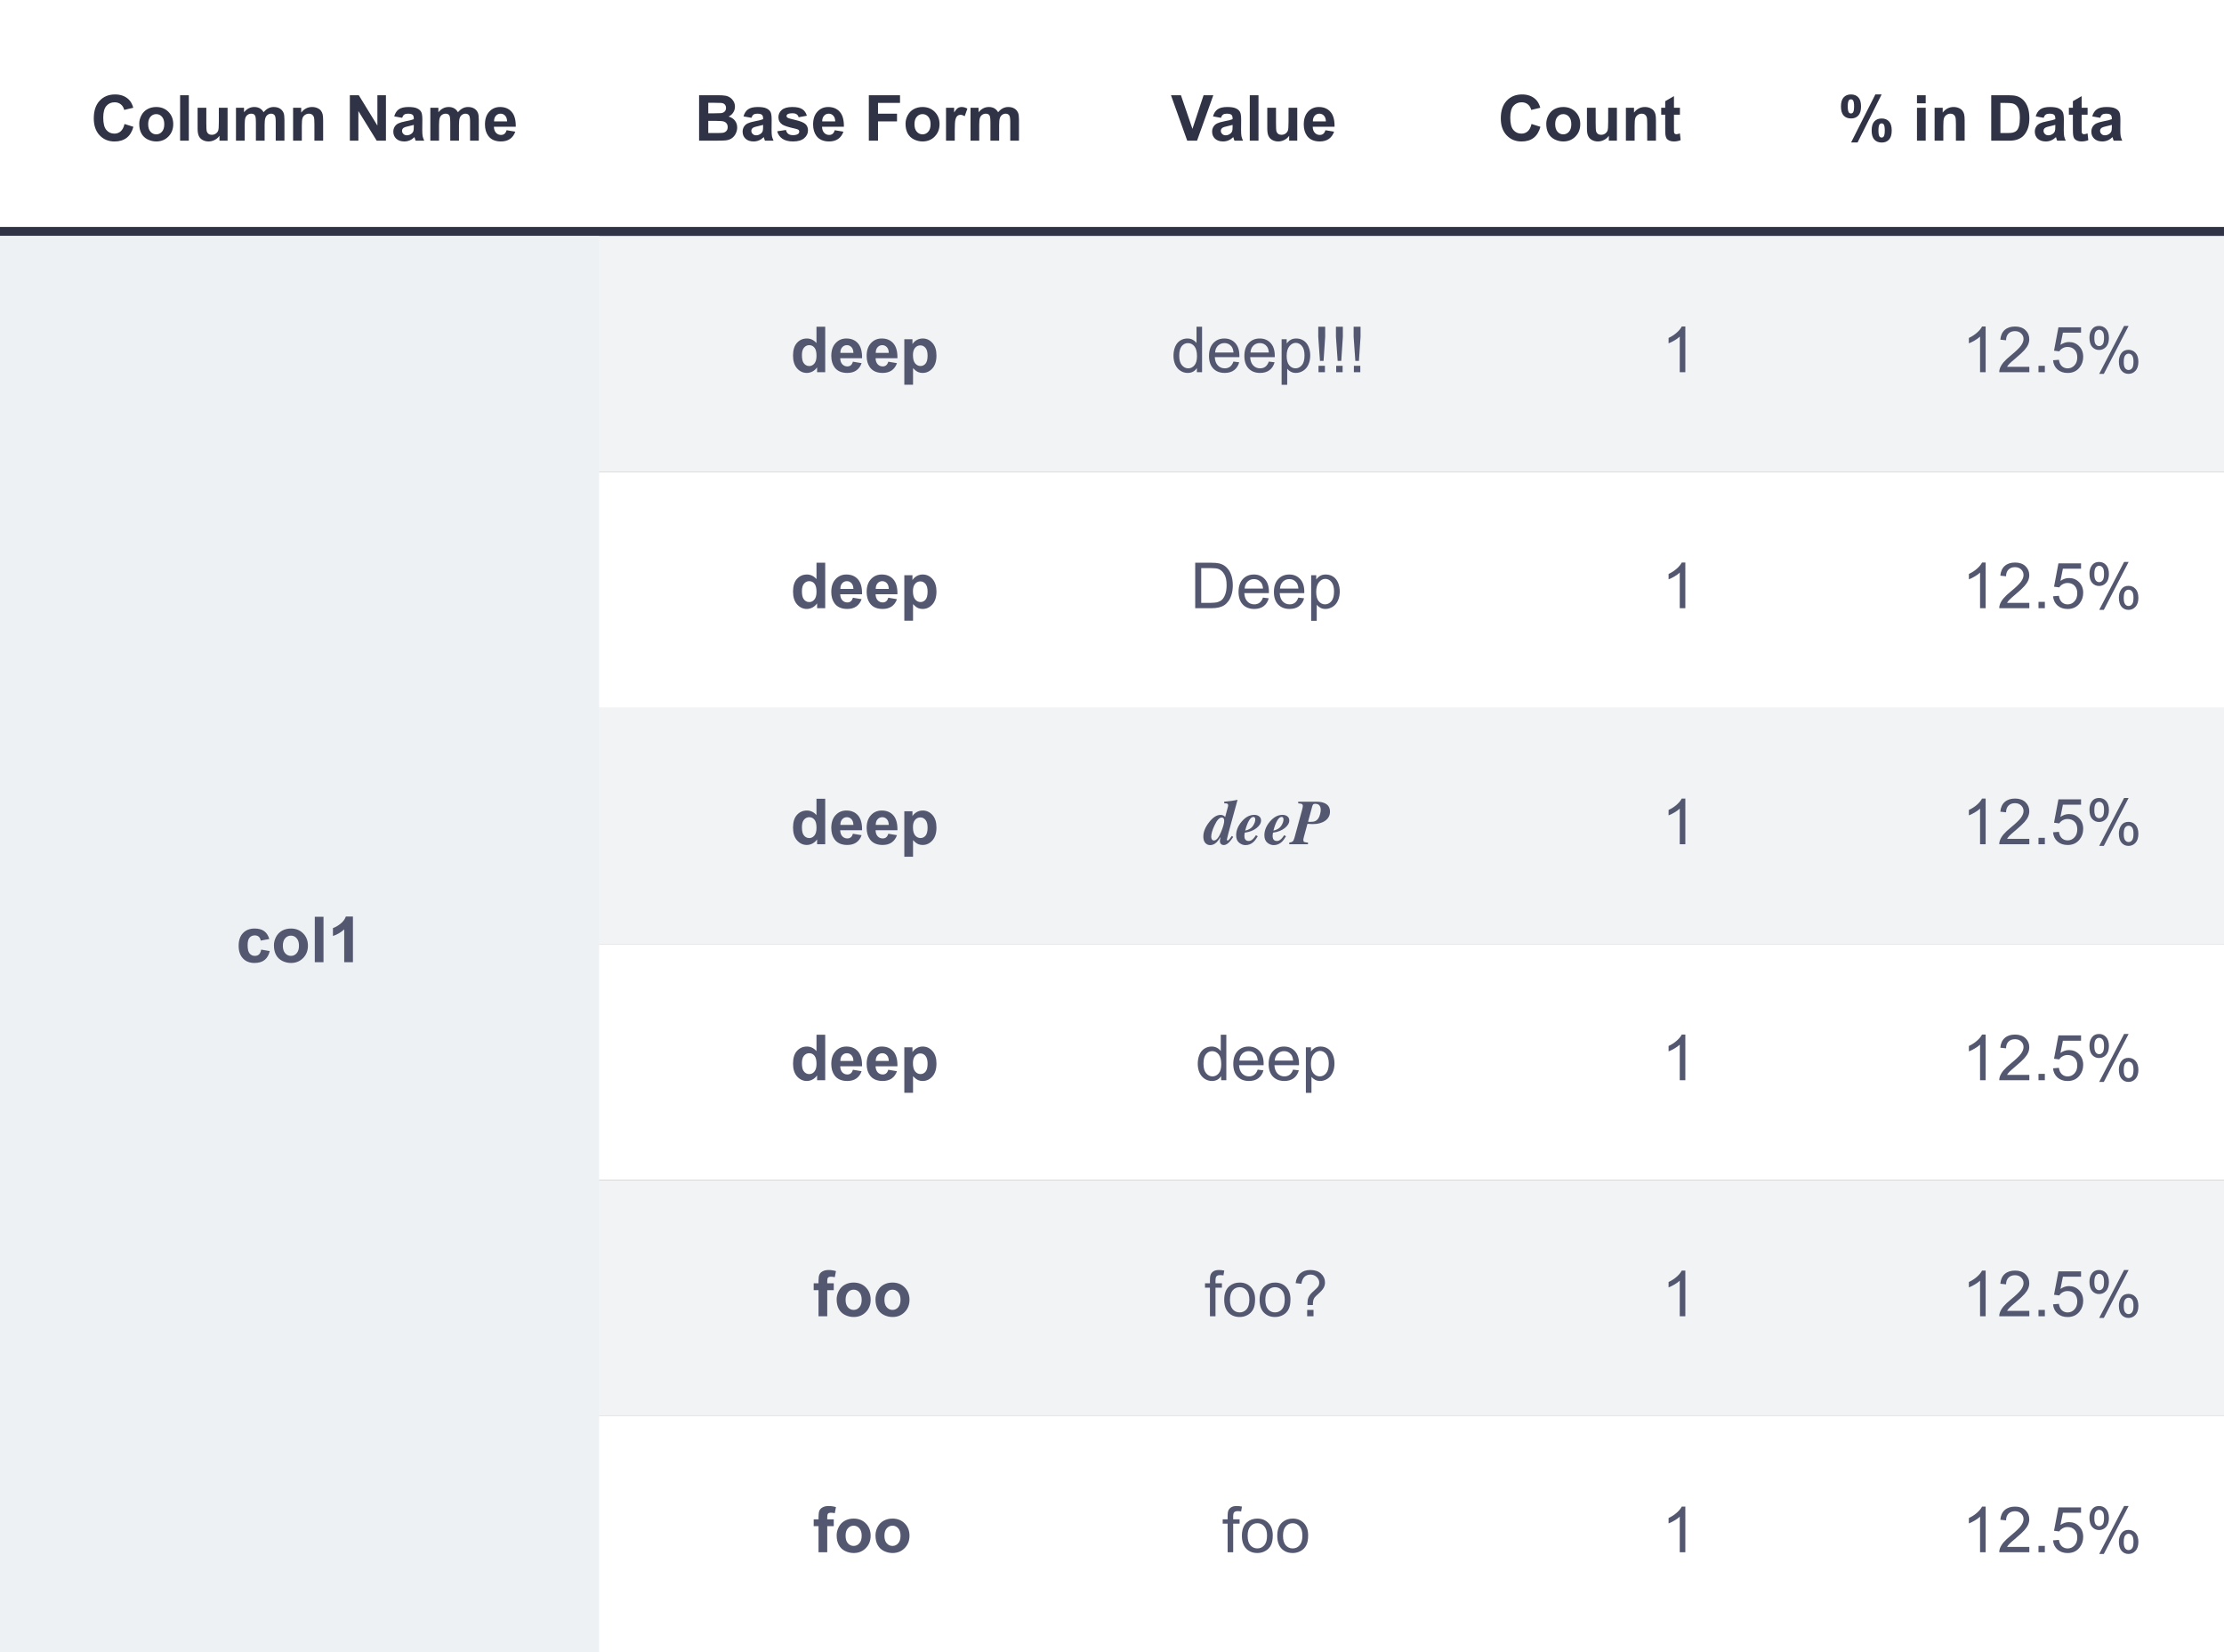 <svg width="490" height="364" viewBox="0 0 490 364" fill="none" xmlns="http://www.w3.org/2000/svg">
<rect x="0" y="0" width="490" height="364" fill="#808080" stroke="none"/>
<rect width="490" height="52" fill="white"/>
<rect y="50" width="490" height="2" fill="#303245"/>
<rect y="52" width="490" height="52" fill="#F2F3F5"/>
<rect y="104" width="490" height="52" fill="white"/>
<rect y="156" width="490" height="52" fill="#F2F3F5"/>
<rect y="208" width="490" height="52" fill="white"/>
<rect y="260" width="490" height="52" fill="#F2F3F5"/>
<rect y="312" width="490" height="52" fill="white"/>
<rect y="52" width="132" height="312" fill="#EEF1F4"/>
<path d="M27.431 27.315L29.393 27.938C29.092 29.031 28.59 29.845 27.889 30.378C27.191 30.907 26.305 31.171 25.23 31.171C23.899 31.171 22.805 30.717 21.948 29.811C21.091 28.899 20.663 27.655 20.663 26.078C20.663 24.41 21.094 23.116 21.955 22.195C22.816 21.27 23.949 20.808 25.352 20.808C26.578 20.808 27.574 21.17 28.34 21.895C28.796 22.323 29.137 22.938 29.365 23.74L27.362 24.219C27.244 23.699 26.995 23.289 26.617 22.988C26.244 22.688 25.788 22.537 25.25 22.537C24.507 22.537 23.903 22.804 23.439 23.337C22.978 23.87 22.748 24.734 22.748 25.928C22.748 27.195 22.976 28.097 23.432 28.635C23.887 29.172 24.48 29.441 25.209 29.441C25.747 29.441 26.209 29.27 26.597 28.929C26.984 28.587 27.262 28.049 27.431 27.315ZM30.678 27.268C30.678 26.63 30.835 26.012 31.149 25.415C31.464 24.818 31.908 24.362 32.482 24.048C33.061 23.733 33.706 23.576 34.417 23.576C35.515 23.576 36.415 23.934 37.117 24.649C37.819 25.36 38.17 26.26 38.17 27.35C38.17 28.448 37.815 29.359 37.103 30.084C36.397 30.804 35.506 31.164 34.431 31.164C33.765 31.164 33.13 31.014 32.523 30.713C31.922 30.412 31.464 29.972 31.149 29.394C30.835 28.81 30.678 28.102 30.678 27.268ZM32.647 27.37C32.647 28.09 32.817 28.642 33.159 29.024C33.501 29.407 33.922 29.599 34.424 29.599C34.925 29.599 35.344 29.407 35.682 29.024C36.023 28.642 36.194 28.086 36.194 27.356C36.194 26.645 36.023 26.099 35.682 25.716C35.344 25.333 34.925 25.142 34.424 25.142C33.922 25.142 33.501 25.333 33.159 25.716C32.817 26.099 32.647 26.65 32.647 27.37ZM39.681 31V20.979H41.602V31H39.681ZM48.355 31V29.913C48.091 30.3 47.742 30.606 47.31 30.829C46.881 31.052 46.428 31.164 45.949 31.164C45.462 31.164 45.024 31.057 44.637 30.843C44.249 30.629 43.969 30.328 43.796 29.94C43.623 29.553 43.536 29.018 43.536 28.334V23.74H45.457V27.076C45.457 28.097 45.491 28.724 45.56 28.956C45.633 29.184 45.762 29.366 45.949 29.503C46.136 29.635 46.373 29.701 46.66 29.701C46.988 29.701 47.282 29.612 47.542 29.435C47.802 29.252 47.98 29.029 48.075 28.765C48.171 28.496 48.219 27.842 48.219 26.803V23.74H50.14V31H48.355ZM51.992 23.74H53.763V24.731C54.396 23.961 55.15 23.576 56.025 23.576C56.49 23.576 56.894 23.672 57.235 23.863C57.577 24.055 57.857 24.344 58.076 24.731C58.395 24.344 58.739 24.055 59.108 23.863C59.477 23.672 59.872 23.576 60.291 23.576C60.824 23.576 61.275 23.686 61.645 23.904C62.014 24.119 62.289 24.435 62.472 24.855C62.604 25.164 62.67 25.666 62.67 26.358V31H60.749V26.851C60.749 26.131 60.683 25.666 60.551 25.456C60.373 25.183 60.1 25.046 59.73 25.046C59.462 25.046 59.209 25.128 58.972 25.292C58.735 25.456 58.564 25.698 58.459 26.017C58.354 26.331 58.302 26.83 58.302 27.514V31H56.381V27.021C56.381 26.315 56.347 25.859 56.278 25.654C56.21 25.449 56.103 25.297 55.957 25.196C55.816 25.096 55.622 25.046 55.376 25.046C55.08 25.046 54.813 25.126 54.576 25.285C54.339 25.445 54.168 25.675 54.063 25.976C53.963 26.276 53.913 26.775 53.913 27.473V31H51.992V23.74ZM71.194 31H69.273V27.295C69.273 26.511 69.232 26.005 69.15 25.777C69.068 25.545 68.934 25.365 68.747 25.237C68.565 25.11 68.344 25.046 68.084 25.046C67.751 25.046 67.453 25.137 67.189 25.319C66.924 25.502 66.742 25.743 66.642 26.044C66.546 26.345 66.498 26.901 66.498 27.712V31H64.577V23.74H66.361V24.807C66.995 23.986 67.792 23.576 68.754 23.576C69.178 23.576 69.565 23.654 69.916 23.809C70.267 23.959 70.531 24.153 70.709 24.39C70.891 24.627 71.017 24.895 71.085 25.196C71.158 25.497 71.194 25.928 71.194 26.488V31ZM77.08 31V20.979H79.049L83.15 27.671V20.979H85.03V31H83L78.96 24.465V31H77.08ZM88.599 25.955L86.856 25.641C87.051 24.939 87.389 24.419 87.867 24.082C88.346 23.745 89.057 23.576 90 23.576C90.857 23.576 91.495 23.679 91.914 23.884C92.333 24.084 92.627 24.342 92.796 24.656C92.969 24.966 93.056 25.538 93.056 26.372L93.035 28.614C93.035 29.252 93.065 29.724 93.124 30.029C93.188 30.33 93.304 30.654 93.473 31H91.572C91.522 30.872 91.461 30.683 91.388 30.433C91.356 30.319 91.333 30.244 91.319 30.207C90.991 30.526 90.64 30.765 90.267 30.925C89.893 31.084 89.494 31.164 89.07 31.164C88.323 31.164 87.733 30.961 87.3 30.556C86.871 30.15 86.657 29.637 86.657 29.018C86.657 28.607 86.755 28.243 86.951 27.924C87.147 27.6 87.421 27.354 87.772 27.186C88.127 27.012 88.637 26.862 89.303 26.734C90.201 26.566 90.823 26.409 91.169 26.263V26.071C91.169 25.702 91.078 25.44 90.895 25.285C90.713 25.126 90.369 25.046 89.863 25.046C89.522 25.046 89.255 25.114 89.064 25.251C88.872 25.383 88.717 25.618 88.599 25.955ZM91.169 27.514C90.923 27.596 90.533 27.694 90 27.808C89.467 27.922 89.118 28.033 88.954 28.143C88.704 28.32 88.578 28.546 88.578 28.819C88.578 29.088 88.678 29.321 88.879 29.517C89.079 29.713 89.335 29.811 89.644 29.811C89.991 29.811 90.321 29.697 90.636 29.469C90.868 29.296 91.021 29.084 91.094 28.833C91.144 28.669 91.169 28.357 91.169 27.896V27.514ZM94.812 23.74H96.583V24.731C97.216 23.961 97.971 23.576 98.846 23.576C99.311 23.576 99.714 23.672 100.056 23.863C100.397 24.055 100.678 24.344 100.896 24.731C101.215 24.344 101.56 24.055 101.929 23.863C102.298 23.672 102.692 23.576 103.111 23.576C103.645 23.576 104.096 23.686 104.465 23.904C104.834 24.119 105.11 24.435 105.292 24.855C105.424 25.164 105.49 25.666 105.49 26.358V31H103.569V26.851C103.569 26.131 103.503 25.666 103.371 25.456C103.193 25.183 102.92 25.046 102.551 25.046C102.282 25.046 102.029 25.128 101.792 25.292C101.555 25.456 101.384 25.698 101.279 26.017C101.174 26.331 101.122 26.83 101.122 27.514V31H99.201V27.021C99.201 26.315 99.167 25.859 99.099 25.654C99.03 25.449 98.923 25.297 98.777 25.196C98.636 25.096 98.442 25.046 98.196 25.046C97.9 25.046 97.633 25.126 97.397 25.285C97.159 25.445 96.989 25.675 96.884 25.976C96.784 26.276 96.733 26.775 96.733 27.473V31H94.812V23.74ZM111.615 28.689L113.529 29.011C113.283 29.713 112.894 30.248 112.36 30.617C111.832 30.982 111.169 31.164 110.371 31.164C109.109 31.164 108.174 30.752 107.568 29.927C107.09 29.266 106.851 28.432 106.851 27.425C106.851 26.222 107.165 25.281 107.794 24.602C108.423 23.918 109.218 23.576 110.18 23.576C111.26 23.576 112.112 23.934 112.736 24.649C113.361 25.36 113.659 26.452 113.632 27.924H108.819C108.833 28.494 108.988 28.938 109.284 29.257C109.58 29.571 109.95 29.729 110.392 29.729C110.692 29.729 110.945 29.646 111.15 29.482C111.355 29.318 111.51 29.054 111.615 28.689ZM111.725 26.748C111.711 26.192 111.567 25.77 111.294 25.483C111.021 25.192 110.688 25.046 110.296 25.046C109.877 25.046 109.53 25.199 109.257 25.504C108.983 25.809 108.849 26.224 108.854 26.748H111.725Z" fill="#303245"/>
<path d="M59.335 206.887L57.441 207.229C57.378 206.85 57.232 206.565 57.004 206.374C56.781 206.183 56.489 206.087 56.129 206.087C55.65 206.087 55.268 206.253 54.98 206.586C54.698 206.914 54.557 207.465 54.557 208.24C54.557 209.102 54.7 209.71 54.987 210.065C55.279 210.421 55.669 210.599 56.156 210.599C56.521 210.599 56.819 210.496 57.052 210.291C57.284 210.081 57.448 209.724 57.544 209.218L59.431 209.539C59.235 210.405 58.859 211.059 58.303 211.501C57.747 211.943 57.002 212.164 56.067 212.164C55.005 212.164 54.158 211.829 53.524 211.159C52.895 210.489 52.581 209.562 52.581 208.377C52.581 207.178 52.898 206.246 53.531 205.581C54.165 204.911 55.022 204.576 56.102 204.576C56.986 204.576 57.688 204.768 58.207 205.15C58.731 205.529 59.107 206.107 59.335 206.887ZM60.353 208.268C60.353 207.63 60.511 207.012 60.825 206.415C61.14 205.818 61.584 205.362 62.158 205.048C62.737 204.733 63.382 204.576 64.093 204.576C65.191 204.576 66.091 204.934 66.793 205.649C67.495 206.36 67.846 207.26 67.846 208.35C67.846 209.448 67.49 210.359 66.779 211.084C66.073 211.804 65.182 212.164 64.106 212.164C63.441 212.164 62.805 212.014 62.199 211.713C61.598 211.412 61.14 210.972 60.825 210.394C60.511 209.81 60.353 209.102 60.353 208.268ZM62.322 208.37C62.322 209.09 62.493 209.642 62.835 210.024C63.177 210.407 63.598 210.599 64.1 210.599C64.601 210.599 65.02 210.407 65.357 210.024C65.699 209.642 65.87 209.086 65.87 208.356C65.87 207.646 65.699 207.099 65.357 206.716C65.02 206.333 64.601 206.142 64.1 206.142C63.598 206.142 63.177 206.333 62.835 206.716C62.493 207.099 62.322 207.65 62.322 208.37ZM69.356 212V201.979H71.277V212H69.356ZM77.758 212H75.837V204.761C75.135 205.417 74.308 205.902 73.356 206.217V204.474C73.857 204.31 74.401 204 74.989 203.544C75.577 203.084 75.981 202.548 76.199 201.938H77.758V212Z" fill="#545770"/>
<path d="M154.025 20.979H158.031C158.824 20.979 159.414 21.013 159.802 21.081C160.194 21.145 160.542 21.282 160.848 21.491C161.158 21.701 161.415 21.981 161.62 22.332C161.825 22.678 161.928 23.068 161.928 23.501C161.928 23.97 161.8 24.401 161.545 24.793C161.294 25.185 160.952 25.479 160.52 25.675C161.13 25.852 161.6 26.156 161.928 26.584C162.256 27.012 162.42 27.516 162.42 28.095C162.42 28.55 162.313 28.995 162.099 29.428C161.889 29.856 161.6 30.2 161.23 30.46C160.866 30.715 160.415 30.872 159.877 30.932C159.54 30.968 158.726 30.991 157.437 31H154.025V20.979ZM156.049 22.646V24.964H157.375C158.163 24.964 158.653 24.953 158.845 24.93C159.191 24.889 159.462 24.77 159.658 24.574C159.859 24.374 159.959 24.112 159.959 23.788C159.959 23.478 159.872 23.227 159.699 23.036C159.531 22.84 159.278 22.722 158.94 22.681C158.74 22.658 158.163 22.646 157.211 22.646H156.049ZM156.049 26.632V29.311H157.922C158.651 29.311 159.114 29.291 159.31 29.25C159.61 29.195 159.854 29.063 160.041 28.854C160.232 28.639 160.328 28.355 160.328 27.999C160.328 27.698 160.255 27.443 160.109 27.233C159.964 27.024 159.752 26.871 159.474 26.775C159.2 26.68 158.603 26.632 157.683 26.632H156.049ZM165.558 25.955L163.814 25.641C164.01 24.939 164.348 24.419 164.826 24.082C165.305 23.745 166.016 23.576 166.959 23.576C167.816 23.576 168.454 23.679 168.873 23.884C169.292 24.084 169.586 24.342 169.755 24.656C169.928 24.966 170.015 25.538 170.015 26.372L169.994 28.614C169.994 29.252 170.024 29.724 170.083 30.029C170.147 30.33 170.263 30.654 170.432 31H168.531C168.481 30.872 168.42 30.683 168.347 30.433C168.315 30.319 168.292 30.244 168.278 30.207C167.95 30.526 167.599 30.765 167.226 30.925C166.852 31.084 166.453 31.164 166.029 31.164C165.282 31.164 164.692 30.961 164.259 30.556C163.83 30.15 163.616 29.637 163.616 29.018C163.616 28.607 163.714 28.243 163.91 27.924C164.106 27.6 164.38 27.354 164.73 27.186C165.086 27.012 165.596 26.862 166.262 26.734C167.16 26.566 167.782 26.409 168.128 26.263V26.071C168.128 25.702 168.037 25.44 167.854 25.285C167.672 25.126 167.328 25.046 166.822 25.046C166.48 25.046 166.214 25.114 166.022 25.251C165.831 25.383 165.676 25.618 165.558 25.955ZM168.128 27.514C167.882 27.596 167.492 27.694 166.959 27.808C166.426 27.922 166.077 28.033 165.913 28.143C165.662 28.32 165.537 28.546 165.537 28.819C165.537 29.088 165.637 29.321 165.838 29.517C166.038 29.713 166.294 29.811 166.604 29.811C166.95 29.811 167.28 29.697 167.595 29.469C167.827 29.296 167.98 29.084 168.053 28.833C168.103 28.669 168.128 28.357 168.128 27.896V27.514ZM171.238 28.929L173.166 28.635C173.248 29.009 173.414 29.293 173.665 29.489C173.916 29.681 174.267 29.776 174.718 29.776C175.215 29.776 175.588 29.685 175.839 29.503C176.007 29.375 176.092 29.204 176.092 28.99C176.092 28.844 176.046 28.724 175.955 28.628C175.859 28.537 175.645 28.453 175.312 28.375C173.763 28.033 172.781 27.721 172.366 27.439C171.792 27.047 171.505 26.502 171.505 25.805C171.505 25.176 171.753 24.647 172.25 24.219C172.747 23.79 173.517 23.576 174.561 23.576C175.554 23.576 176.292 23.738 176.775 24.061C177.258 24.385 177.591 24.864 177.773 25.497L175.962 25.832C175.884 25.549 175.736 25.333 175.518 25.183C175.303 25.032 174.996 24.957 174.595 24.957C174.089 24.957 173.727 25.028 173.508 25.169C173.362 25.269 173.289 25.399 173.289 25.559C173.289 25.695 173.353 25.811 173.48 25.907C173.654 26.035 174.251 26.215 175.271 26.447C176.297 26.68 177.012 26.965 177.418 27.302C177.819 27.644 178.02 28.12 178.02 28.73C178.02 29.396 177.742 29.968 177.186 30.446C176.63 30.925 175.807 31.164 174.718 31.164C173.729 31.164 172.945 30.963 172.366 30.562C171.792 30.162 171.416 29.617 171.238 28.929ZM183.912 28.689L185.826 29.011C185.58 29.713 185.19 30.248 184.657 30.617C184.129 30.982 183.465 31.164 182.668 31.164C181.406 31.164 180.471 30.752 179.865 29.927C179.387 29.266 179.147 28.432 179.147 27.425C179.147 26.222 179.462 25.281 180.091 24.602C180.72 23.918 181.515 23.576 182.477 23.576C183.557 23.576 184.409 23.934 185.033 24.649C185.658 25.36 185.956 26.452 185.929 27.924H181.116C181.13 28.494 181.285 28.938 181.581 29.257C181.877 29.571 182.246 29.729 182.688 29.729C182.989 29.729 183.242 29.646 183.447 29.482C183.652 29.318 183.807 29.054 183.912 28.689ZM184.021 26.748C184.008 26.192 183.864 25.77 183.591 25.483C183.317 25.192 182.985 25.046 182.593 25.046C182.174 25.046 181.827 25.199 181.554 25.504C181.28 25.809 181.146 26.224 181.15 26.748H184.021ZM191.425 31V20.979H198.295V22.674H193.448V25.046H197.632V26.741H193.448V31H191.425ZM199.512 27.268C199.512 26.63 199.669 26.012 199.983 25.415C200.298 24.818 200.742 24.362 201.316 24.048C201.895 23.733 202.54 23.576 203.251 23.576C204.349 23.576 205.249 23.934 205.951 24.649C206.653 25.36 207.004 26.26 207.004 27.35C207.004 28.448 206.648 29.359 205.938 30.084C205.231 30.804 204.34 31.164 203.265 31.164C202.599 31.164 201.964 31.014 201.357 30.713C200.756 30.412 200.298 29.972 199.983 29.394C199.669 28.81 199.512 28.102 199.512 27.268ZM201.48 27.37C201.48 28.09 201.651 28.642 201.993 29.024C202.335 29.407 202.757 29.599 203.258 29.599C203.759 29.599 204.178 29.407 204.516 29.024C204.857 28.642 205.028 28.086 205.028 27.356C205.028 26.645 204.857 26.099 204.516 25.716C204.178 25.333 203.759 25.142 203.258 25.142C202.757 25.142 202.335 25.333 201.993 25.716C201.651 26.099 201.48 26.65 201.48 27.37ZM210.354 31H208.433V23.74H210.217V24.773C210.522 24.285 210.796 23.963 211.037 23.809C211.283 23.654 211.561 23.576 211.871 23.576C212.309 23.576 212.73 23.697 213.136 23.939L212.541 25.613C212.217 25.404 211.917 25.299 211.639 25.299C211.37 25.299 211.142 25.374 210.955 25.524C210.768 25.67 210.62 25.937 210.511 26.324C210.406 26.712 210.354 27.523 210.354 28.758V31ZM213.826 23.74H215.597V24.731C216.23 23.961 216.984 23.576 217.859 23.576C218.324 23.576 218.728 23.672 219.069 23.863C219.411 24.055 219.691 24.344 219.91 24.731C220.229 24.344 220.573 24.055 220.942 23.863C221.312 23.672 221.706 23.576 222.125 23.576C222.658 23.576 223.109 23.686 223.479 23.904C223.848 24.119 224.123 24.435 224.306 24.855C224.438 25.164 224.504 25.666 224.504 26.358V31H222.583V26.851C222.583 26.131 222.517 25.666 222.385 25.456C222.207 25.183 221.934 25.046 221.564 25.046C221.296 25.046 221.043 25.128 220.806 25.292C220.569 25.456 220.398 25.698 220.293 26.017C220.188 26.331 220.136 26.83 220.136 27.514V31H218.215V27.021C218.215 26.315 218.181 25.859 218.112 25.654C218.044 25.449 217.937 25.297 217.791 25.196C217.65 25.096 217.456 25.046 217.21 25.046C216.914 25.046 216.647 25.126 216.41 25.285C216.173 25.445 216.002 25.675 215.897 25.976C215.797 26.276 215.747 26.775 215.747 27.473V31H213.826V23.74Z" fill="#303245"/>
<path d="M261.575 31L257.993 20.979H260.188L262.724 28.395L265.178 20.979H267.324L263.735 31H261.575ZM268.999 25.955L267.256 25.641C267.452 24.939 267.789 24.419 268.268 24.082C268.746 23.745 269.457 23.576 270.4 23.576C271.257 23.576 271.895 23.679 272.314 23.884C272.734 24.084 273.028 24.342 273.196 24.656C273.369 24.966 273.456 25.538 273.456 26.372L273.436 28.614C273.436 29.252 273.465 29.724 273.524 30.029C273.588 30.33 273.704 30.654 273.873 31H271.973C271.923 30.872 271.861 30.683 271.788 30.433C271.756 30.319 271.733 30.244 271.72 30.207C271.392 30.526 271.041 30.765 270.667 30.925C270.293 31.084 269.895 31.164 269.471 31.164C268.723 31.164 268.133 30.961 267.7 30.556C267.272 30.15 267.058 29.637 267.058 29.018C267.058 28.607 267.156 28.243 267.352 27.924C267.548 27.6 267.821 27.354 268.172 27.186C268.527 27.012 269.038 26.862 269.703 26.734C270.601 26.566 271.223 26.409 271.569 26.263V26.071C271.569 25.702 271.478 25.44 271.296 25.285C271.114 25.126 270.77 25.046 270.264 25.046C269.922 25.046 269.655 25.114 269.464 25.251C269.272 25.383 269.118 25.618 268.999 25.955ZM271.569 27.514C271.323 27.596 270.934 27.694 270.4 27.808C269.867 27.922 269.519 28.033 269.354 28.143C269.104 28.32 268.979 28.546 268.979 28.819C268.979 29.088 269.079 29.321 269.279 29.517C269.48 29.713 269.735 29.811 270.045 29.811C270.391 29.811 270.722 29.697 271.036 29.469C271.269 29.296 271.421 29.084 271.494 28.833C271.544 28.669 271.569 28.357 271.569 27.896V27.514ZM275.356 31V20.979H277.277V31H275.356ZM284.031 31V29.913C283.767 30.3 283.418 30.606 282.985 30.829C282.557 31.052 282.104 31.164 281.625 31.164C281.137 31.164 280.7 31.057 280.312 30.843C279.925 30.629 279.645 30.328 279.472 29.94C279.299 29.553 279.212 29.018 279.212 28.334V23.74H281.133V27.076C281.133 28.097 281.167 28.724 281.235 28.956C281.308 29.184 281.438 29.366 281.625 29.503C281.812 29.635 282.049 29.701 282.336 29.701C282.664 29.701 282.958 29.612 283.218 29.435C283.478 29.252 283.655 29.029 283.751 28.765C283.847 28.496 283.895 27.842 283.895 26.803V23.74H285.815V31H284.031ZM292.016 28.689L293.93 29.011C293.684 29.713 293.294 30.248 292.761 30.617C292.232 30.982 291.569 31.164 290.771 31.164C289.509 31.164 288.575 30.752 287.969 29.927C287.49 29.266 287.251 28.432 287.251 27.425C287.251 26.222 287.565 25.281 288.194 24.602C288.823 23.918 289.618 23.576 290.58 23.576C291.66 23.576 292.512 23.934 293.137 24.649C293.761 25.36 294.06 26.452 294.032 27.924H289.22C289.233 28.494 289.388 28.938 289.685 29.257C289.981 29.571 290.35 29.729 290.792 29.729C291.093 29.729 291.346 29.646 291.551 29.482C291.756 29.318 291.911 29.054 292.016 28.689ZM292.125 26.748C292.111 26.192 291.968 25.77 291.694 25.483C291.421 25.192 291.088 25.046 290.696 25.046C290.277 25.046 289.931 25.199 289.657 25.504C289.384 25.809 289.249 26.224 289.254 26.748H292.125Z" fill="#303245"/>
<path d="M337.431 27.315L339.393 27.938C339.092 29.031 338.59 29.845 337.889 30.378C337.191 30.907 336.305 31.171 335.229 31.171C333.899 31.171 332.805 30.717 331.948 29.811C331.091 28.899 330.663 27.655 330.663 26.078C330.663 24.41 331.094 23.116 331.955 22.195C332.816 21.27 333.949 20.808 335.353 20.808C336.578 20.808 337.574 21.17 338.34 21.895C338.796 22.323 339.137 22.938 339.365 23.74L337.362 24.219C337.244 23.699 336.995 23.289 336.617 22.988C336.243 22.688 335.788 22.537 335.25 22.537C334.507 22.537 333.903 22.804 333.438 23.337C332.978 23.87 332.748 24.734 332.748 25.928C332.748 27.195 332.976 28.097 333.432 28.635C333.887 29.172 334.48 29.441 335.209 29.441C335.747 29.441 336.209 29.27 336.597 28.929C336.984 28.587 337.262 28.049 337.431 27.315ZM340.678 27.268C340.678 26.63 340.835 26.012 341.149 25.415C341.464 24.818 341.908 24.362 342.482 24.048C343.061 23.733 343.706 23.576 344.417 23.576C345.515 23.576 346.415 23.934 347.117 24.649C347.819 25.36 348.17 26.26 348.17 27.35C348.17 28.448 347.814 29.359 347.104 30.084C346.397 30.804 345.506 31.164 344.431 31.164C343.765 31.164 343.13 31.014 342.523 30.713C341.922 30.412 341.464 29.972 341.149 29.394C340.835 28.81 340.678 28.102 340.678 27.268ZM342.646 27.37C342.646 28.09 342.817 28.642 343.159 29.024C343.501 29.407 343.923 29.599 344.424 29.599C344.925 29.599 345.344 29.407 345.682 29.024C346.023 28.642 346.194 28.086 346.194 27.356C346.194 26.645 346.023 26.099 345.682 25.716C345.344 25.333 344.925 25.142 344.424 25.142C343.923 25.142 343.501 25.333 343.159 25.716C342.817 26.099 342.646 26.65 342.646 27.37ZM354.459 31V29.913C354.195 30.3 353.846 30.606 353.413 30.829C352.985 31.052 352.531 31.164 352.053 31.164C351.565 31.164 351.128 31.057 350.74 30.843C350.353 30.629 350.073 30.328 349.899 29.94C349.726 29.553 349.64 29.018 349.64 28.334V23.74H351.561V27.076C351.561 28.097 351.595 28.724 351.663 28.956C351.736 29.184 351.866 29.366 352.053 29.503C352.24 29.635 352.477 29.701 352.764 29.701C353.092 29.701 353.386 29.612 353.646 29.435C353.905 29.252 354.083 29.029 354.179 28.765C354.274 28.496 354.322 27.842 354.322 26.803V23.74H356.243V31H354.459ZM364.843 31H362.922V27.295C362.922 26.511 362.881 26.005 362.799 25.777C362.717 25.545 362.582 25.365 362.396 25.237C362.213 25.11 361.992 25.046 361.732 25.046C361.4 25.046 361.101 25.137 360.837 25.319C360.573 25.502 360.39 25.743 360.29 26.044C360.194 26.345 360.146 26.901 360.146 27.712V31H358.226V23.74H360.01V24.807C360.643 23.986 361.441 23.576 362.402 23.576C362.826 23.576 363.214 23.654 363.564 23.809C363.915 23.959 364.18 24.153 364.357 24.39C364.54 24.627 364.665 24.895 364.733 25.196C364.806 25.497 364.843 25.928 364.843 26.488V31ZM370.127 23.74V25.271H368.814V28.197C368.814 28.79 368.826 29.136 368.849 29.236C368.876 29.332 368.933 29.412 369.02 29.476C369.111 29.539 369.22 29.571 369.348 29.571C369.525 29.571 369.783 29.51 370.12 29.387L370.284 30.877C369.838 31.068 369.332 31.164 368.767 31.164C368.42 31.164 368.108 31.107 367.83 30.993C367.552 30.875 367.347 30.724 367.215 30.542C367.087 30.355 366.998 30.105 366.948 29.79C366.907 29.567 366.887 29.116 366.887 28.436V25.271H366.005V23.74H366.887V22.298L368.814 21.177V23.74H370.127Z" fill="#303245"/>
<path d="M405.608 23.453C405.608 22.555 405.804 21.89 406.196 21.457C406.593 21.024 407.128 20.808 407.803 20.808C408.5 20.808 409.045 21.024 409.437 21.457C409.833 21.885 410.031 22.551 410.031 23.453C410.031 24.351 409.833 25.016 409.437 25.449C409.045 25.882 408.511 26.099 407.837 26.099C407.14 26.099 406.593 25.884 406.196 25.456C405.804 25.023 405.608 24.355 405.608 23.453ZM407.105 23.439C407.105 24.091 407.181 24.529 407.331 24.752C407.445 24.916 407.602 24.998 407.803 24.998C408.008 24.998 408.167 24.916 408.281 24.752C408.427 24.529 408.5 24.091 408.5 23.439C408.5 22.788 408.427 22.352 408.281 22.134C408.167 21.965 408.008 21.881 407.803 21.881C407.602 21.881 407.445 21.963 407.331 22.127C407.181 22.35 407.105 22.788 407.105 23.439ZM409.266 31.383H407.844L413.183 20.808H414.563L409.266 31.383ZM412.369 28.751C412.369 27.853 412.565 27.188 412.957 26.755C413.354 26.322 413.894 26.105 414.577 26.105C415.265 26.105 415.805 26.322 416.197 26.755C416.594 27.188 416.792 27.853 416.792 28.751C416.792 29.653 416.594 30.321 416.197 30.754C415.805 31.187 415.272 31.403 414.598 31.403C413.9 31.403 413.354 31.187 412.957 30.754C412.565 30.321 412.369 29.653 412.369 28.751ZM413.866 28.744C413.866 29.396 413.941 29.831 414.092 30.05C414.206 30.218 414.363 30.303 414.563 30.303C414.769 30.303 414.926 30.221 415.035 30.057C415.186 29.833 415.261 29.396 415.261 28.744C415.261 28.092 415.188 27.655 415.042 27.432C414.928 27.268 414.769 27.186 414.563 27.186C414.358 27.186 414.201 27.268 414.092 27.432C413.941 27.655 413.866 28.092 413.866 28.744ZM422.356 22.756V20.979H424.277V22.756H422.356ZM422.356 31V23.74H424.277V31H422.356ZM432.856 31H430.936V27.295C430.936 26.511 430.895 26.005 430.812 25.777C430.73 25.545 430.596 25.365 430.409 25.237C430.227 25.11 430.006 25.046 429.746 25.046C429.413 25.046 429.115 25.137 428.851 25.319C428.586 25.502 428.404 25.743 428.304 26.044C428.208 26.345 428.16 26.901 428.16 27.712V31H426.239V23.74H428.023V24.807C428.657 23.986 429.454 23.576 430.416 23.576C430.84 23.576 431.227 23.654 431.578 23.809C431.929 23.959 432.193 24.153 432.371 24.39C432.553 24.627 432.679 24.895 432.747 25.196C432.82 25.497 432.856 25.928 432.856 26.488V31ZM438.715 20.979H442.413C443.247 20.979 443.883 21.042 444.32 21.17C444.908 21.343 445.412 21.651 445.831 22.093C446.25 22.535 446.569 23.077 446.788 23.72C447.007 24.358 447.116 25.146 447.116 26.085C447.116 26.91 447.014 27.621 446.809 28.218C446.558 28.947 446.2 29.537 445.735 29.988C445.384 30.33 444.91 30.597 444.313 30.788C443.867 30.929 443.27 31 442.522 31H438.715V20.979ZM440.738 22.674V29.311H442.249C442.814 29.311 443.222 29.28 443.473 29.216C443.801 29.134 444.072 28.995 444.286 28.799C444.505 28.603 444.683 28.282 444.819 27.835C444.956 27.384 445.024 26.771 445.024 25.996C445.024 25.221 444.956 24.627 444.819 24.212C444.683 23.797 444.491 23.474 444.245 23.241C443.999 23.009 443.687 22.852 443.309 22.77C443.026 22.706 442.472 22.674 441.647 22.674H440.738ZM450.261 25.955L448.518 25.641C448.714 24.939 449.051 24.419 449.529 24.082C450.008 23.745 450.719 23.576 451.662 23.576C452.519 23.576 453.157 23.679 453.576 23.884C453.995 24.084 454.289 24.342 454.458 24.656C454.631 24.966 454.718 25.538 454.718 26.372L454.697 28.614C454.697 29.252 454.727 29.724 454.786 30.029C454.85 30.33 454.966 30.654 455.135 31H453.234C453.184 30.872 453.123 30.683 453.05 30.433C453.018 30.319 452.995 30.244 452.981 30.207C452.653 30.526 452.302 30.765 451.929 30.925C451.555 31.084 451.156 31.164 450.732 31.164C449.985 31.164 449.395 30.961 448.962 30.556C448.534 30.15 448.319 29.637 448.319 29.018C448.319 28.607 448.417 28.243 448.613 27.924C448.809 27.6 449.083 27.354 449.434 27.186C449.789 27.012 450.299 26.862 450.965 26.734C451.863 26.566 452.485 26.409 452.831 26.263V26.071C452.831 25.702 452.74 25.44 452.558 25.285C452.375 25.126 452.031 25.046 451.525 25.046C451.184 25.046 450.917 25.114 450.726 25.251C450.534 25.383 450.379 25.618 450.261 25.955ZM452.831 27.514C452.585 27.596 452.195 27.694 451.662 27.808C451.129 27.922 450.78 28.033 450.616 28.143C450.366 28.32 450.24 28.546 450.24 28.819C450.24 29.088 450.34 29.321 450.541 29.517C450.742 29.713 450.997 29.811 451.307 29.811C451.653 29.811 451.983 29.697 452.298 29.469C452.53 29.296 452.683 29.084 452.756 28.833C452.806 28.669 452.831 28.357 452.831 27.896V27.514ZM459.947 23.74V25.271H458.635V28.197C458.635 28.79 458.646 29.136 458.669 29.236C458.696 29.332 458.753 29.412 458.84 29.476C458.931 29.539 459.04 29.571 459.168 29.571C459.346 29.571 459.603 29.51 459.94 29.387L460.104 30.877C459.658 31.068 459.152 31.164 458.587 31.164C458.241 31.164 457.928 31.107 457.65 30.993C457.372 30.875 457.167 30.724 457.035 30.542C456.908 30.355 456.819 30.105 456.769 29.79C456.728 29.567 456.707 29.116 456.707 28.436V25.271H455.825V23.74H456.707V22.298L458.635 21.177V23.74H459.947ZM462.716 25.955L460.973 25.641C461.169 24.939 461.506 24.419 461.984 24.082C462.463 23.745 463.174 23.576 464.117 23.576C464.974 23.576 465.612 23.679 466.031 23.884C466.451 24.084 466.744 24.342 466.913 24.656C467.086 24.966 467.173 25.538 467.173 26.372L467.152 28.614C467.152 29.252 467.182 29.724 467.241 30.029C467.305 30.33 467.421 30.654 467.59 31H465.689C465.639 30.872 465.578 30.683 465.505 30.433C465.473 30.319 465.45 30.244 465.437 30.207C465.108 30.526 464.757 30.765 464.384 30.925C464.01 31.084 463.611 31.164 463.188 31.164C462.44 31.164 461.85 30.961 461.417 30.556C460.989 30.15 460.774 29.637 460.774 29.018C460.774 28.607 460.872 28.243 461.068 27.924C461.264 27.6 461.538 27.354 461.889 27.186C462.244 27.012 462.755 26.862 463.42 26.734C464.318 26.566 464.94 26.409 465.286 26.263V26.071C465.286 25.702 465.195 25.44 465.013 25.285C464.83 25.126 464.486 25.046 463.98 25.046C463.639 25.046 463.372 25.114 463.181 25.251C462.989 25.383 462.834 25.618 462.716 25.955ZM465.286 27.514C465.04 27.596 464.65 27.694 464.117 27.808C463.584 27.922 463.235 28.033 463.071 28.143C462.821 28.32 462.695 28.546 462.695 28.819C462.695 29.088 462.796 29.321 462.996 29.517C463.197 29.713 463.452 29.811 463.762 29.811C464.108 29.811 464.438 29.697 464.753 29.469C464.985 29.296 465.138 29.084 465.211 28.833C465.261 28.669 465.286 28.357 465.286 27.896V27.514Z" fill="#303245"/>
<path d="M181.812 82H180.027V80.934C179.731 81.348 179.38 81.658 178.975 81.863C178.574 82.064 178.168 82.164 177.758 82.164C176.924 82.164 176.208 81.829 175.611 81.159C175.019 80.485 174.723 79.546 174.723 78.343C174.723 77.112 175.012 76.178 175.591 75.54C176.17 74.897 176.901 74.576 177.785 74.576C178.596 74.576 179.298 74.913 179.891 75.588V71.978H181.812V82ZM176.685 78.213C176.685 78.988 176.792 79.548 177.006 79.894C177.316 80.396 177.749 80.647 178.305 80.647C178.747 80.647 179.123 80.46 179.433 80.086C179.743 79.708 179.897 79.145 179.897 78.397C179.897 77.564 179.747 76.964 179.446 76.6C179.146 76.231 178.76 76.046 178.291 76.046C177.835 76.046 177.452 76.228 177.143 76.593C176.837 76.953 176.685 77.493 176.685 78.213ZM187.916 79.689L189.83 80.011C189.584 80.713 189.194 81.248 188.661 81.617C188.132 81.982 187.469 82.164 186.672 82.164C185.41 82.164 184.475 81.752 183.869 80.927C183.391 80.266 183.151 79.432 183.151 78.425C183.151 77.222 183.466 76.281 184.095 75.602C184.724 74.918 185.519 74.576 186.48 74.576C187.561 74.576 188.413 74.934 189.037 75.649C189.661 76.36 189.96 77.452 189.933 78.924H185.12C185.134 79.493 185.289 79.938 185.585 80.257C185.881 80.571 186.25 80.728 186.692 80.728C186.993 80.728 187.246 80.647 187.451 80.482C187.656 80.318 187.811 80.054 187.916 79.689ZM188.025 77.748C188.012 77.192 187.868 76.77 187.595 76.483C187.321 76.192 186.989 76.046 186.597 76.046C186.177 76.046 185.831 76.199 185.558 76.504C185.284 76.809 185.15 77.224 185.154 77.748H188.025ZM195.709 79.689L197.623 80.011C197.377 80.713 196.987 81.248 196.454 81.617C195.925 81.982 195.262 82.164 194.465 82.164C193.202 82.164 192.268 81.752 191.662 80.927C191.184 80.266 190.944 79.432 190.944 78.425C190.944 77.222 191.259 76.281 191.888 75.602C192.517 74.918 193.312 74.576 194.273 74.576C195.354 74.576 196.206 74.934 196.83 75.649C197.454 76.36 197.753 77.452 197.726 78.924H192.913C192.927 79.493 193.082 79.938 193.378 80.257C193.674 80.571 194.043 80.728 194.485 80.728C194.786 80.728 195.039 80.647 195.244 80.482C195.449 80.318 195.604 80.054 195.709 79.689ZM195.818 77.748C195.805 77.192 195.661 76.77 195.388 76.483C195.114 76.192 194.782 76.046 194.39 76.046C193.97 76.046 193.624 76.199 193.351 76.504C193.077 76.809 192.943 77.224 192.947 77.748H195.818ZM199.243 74.74H201.034V75.807C201.267 75.442 201.581 75.146 201.978 74.918C202.374 74.69 202.814 74.576 203.297 74.576C204.14 74.576 204.855 74.907 205.443 75.567C206.031 76.228 206.325 77.149 206.325 78.329C206.325 79.541 206.029 80.485 205.437 81.159C204.844 81.829 204.126 82.164 203.283 82.164C202.882 82.164 202.518 82.084 202.189 81.925C201.866 81.765 201.524 81.492 201.164 81.105V84.762H199.243V74.74ZM201.144 78.247C201.144 79.063 201.305 79.667 201.629 80.059C201.952 80.446 202.347 80.64 202.812 80.64C203.258 80.64 203.63 80.462 203.926 80.106C204.222 79.746 204.37 79.159 204.37 78.343C204.37 77.582 204.217 77.017 203.912 76.647C203.607 76.278 203.229 76.094 202.777 76.094C202.308 76.094 201.918 76.276 201.608 76.641C201.299 77.001 201.144 77.536 201.144 78.247Z" fill="#545770"/>
<path d="M263.702 82V81.084C263.242 81.804 262.565 82.164 261.672 82.164C261.093 82.164 260.56 82.005 260.072 81.686C259.589 81.367 259.213 80.922 258.944 80.353C258.68 79.778 258.548 79.12 258.548 78.377C258.548 77.652 258.669 76.996 258.91 76.408C259.152 75.816 259.514 75.362 259.997 75.048C260.48 74.733 261.02 74.576 261.617 74.576C262.055 74.576 262.444 74.67 262.786 74.856C263.128 75.039 263.406 75.278 263.62 75.574V71.978H264.844V82H263.702ZM259.812 78.377C259.812 79.307 260.008 80.002 260.4 80.462C260.792 80.922 261.255 81.152 261.788 81.152C262.326 81.152 262.782 80.934 263.155 80.496C263.534 80.054 263.723 79.382 263.723 78.48C263.723 77.486 263.531 76.757 263.148 76.292C262.766 75.827 262.294 75.595 261.733 75.595C261.187 75.595 260.729 75.818 260.359 76.265C259.995 76.711 259.812 77.415 259.812 78.377ZM271.755 79.662L273.026 79.819C272.826 80.562 272.454 81.139 271.912 81.549C271.37 81.959 270.677 82.164 269.834 82.164C268.772 82.164 267.929 81.838 267.305 81.186C266.685 80.53 266.375 79.612 266.375 78.432C266.375 77.21 266.689 76.262 267.318 75.588C267.947 74.913 268.763 74.576 269.766 74.576C270.736 74.576 271.529 74.907 272.145 75.567C272.76 76.228 273.067 77.158 273.067 78.356C273.067 78.429 273.065 78.539 273.061 78.685H267.646C267.692 79.482 267.918 80.093 268.323 80.517C268.729 80.94 269.235 81.152 269.841 81.152C270.292 81.152 270.677 81.034 270.996 80.797C271.315 80.56 271.568 80.182 271.755 79.662ZM267.715 77.673H271.769C271.714 77.062 271.559 76.604 271.304 76.299C270.912 75.825 270.404 75.588 269.779 75.588C269.214 75.588 268.738 75.777 268.351 76.155C267.968 76.534 267.756 77.039 267.715 77.673ZM279.548 79.662L280.819 79.819C280.619 80.562 280.247 81.139 279.705 81.549C279.163 81.959 278.47 82.164 277.627 82.164C276.565 82.164 275.722 81.838 275.098 81.186C274.478 80.53 274.168 79.612 274.168 78.432C274.168 77.21 274.482 76.262 275.111 75.588C275.74 74.913 276.556 74.576 277.559 74.576C278.529 74.576 279.322 74.907 279.938 75.567C280.553 76.228 280.86 77.158 280.86 78.356C280.86 78.429 280.858 78.539 280.854 78.685H275.439C275.485 79.482 275.711 80.093 276.116 80.517C276.522 80.94 277.028 81.152 277.634 81.152C278.085 81.152 278.47 81.034 278.789 80.797C279.108 80.56 279.361 80.182 279.548 79.662ZM275.508 77.673H279.562C279.507 77.062 279.352 76.604 279.097 76.299C278.705 75.825 278.197 75.588 277.572 75.588C277.007 75.588 276.531 75.777 276.144 76.155C275.761 76.534 275.549 77.039 275.508 77.673ZM282.371 84.782V74.74H283.492V75.684C283.757 75.314 284.055 75.039 284.388 74.856C284.72 74.67 285.124 74.576 285.598 74.576C286.217 74.576 286.764 74.736 287.238 75.055C287.712 75.374 288.07 75.825 288.312 76.408C288.553 76.987 288.674 77.623 288.674 78.315C288.674 79.058 288.539 79.728 288.271 80.325C288.006 80.918 287.619 81.373 287.108 81.692C286.603 82.007 286.069 82.164 285.509 82.164C285.099 82.164 284.729 82.078 284.401 81.904C284.078 81.731 283.811 81.512 283.602 81.248V84.782H282.371ZM283.485 78.411C283.485 79.345 283.674 80.036 284.053 80.482C284.431 80.929 284.889 81.152 285.427 81.152C285.974 81.152 286.441 80.922 286.828 80.462C287.22 79.997 287.416 79.279 287.416 78.309C287.416 77.383 287.225 76.691 286.842 76.231C286.464 75.77 286.01 75.54 285.481 75.54C284.957 75.54 284.493 75.786 284.087 76.278C283.686 76.766 283.485 77.477 283.485 78.411ZM290.82 79.512L290.444 74.2V71.978H291.969V74.2L291.613 79.512H290.82ZM290.499 82V80.599H291.914V82H290.499ZM294.717 79.512L294.341 74.2V71.978H295.865V74.2L295.51 79.512H294.717ZM294.396 82V80.599H295.811V82H294.396ZM298.613 79.512L298.237 74.2V71.978H299.762V74.2L299.406 79.512H298.613ZM298.292 82V80.599H299.707V82H298.292Z" fill="#545770"/>
<path d="M371.319 82H370.089V74.159C369.793 74.442 369.403 74.724 368.92 75.007C368.441 75.289 368.011 75.501 367.628 75.643V74.453C368.316 74.13 368.918 73.738 369.433 73.277C369.948 72.817 370.312 72.37 370.526 71.938H371.319V82Z" fill="#545770"/>
<path d="M437.485 82H436.255V74.159C435.959 74.442 435.569 74.724 435.086 75.007C434.607 75.289 434.177 75.501 433.794 75.643V74.453C434.482 74.13 435.084 73.738 435.599 73.277C436.114 72.817 436.478 72.37 436.692 71.938H437.485V82ZM447.11 80.817V82H440.486C440.477 81.704 440.525 81.419 440.63 81.145C440.799 80.694 441.067 80.25 441.437 79.812C441.81 79.375 442.348 78.869 443.05 78.295C444.139 77.402 444.875 76.695 445.258 76.176C445.641 75.652 445.832 75.157 445.832 74.692C445.832 74.205 445.657 73.795 445.306 73.462C444.959 73.125 444.506 72.956 443.945 72.956C443.353 72.956 442.879 73.134 442.523 73.489C442.168 73.845 441.988 74.337 441.983 74.966L440.719 74.836C440.805 73.893 441.131 73.175 441.696 72.683C442.261 72.186 443.02 71.938 443.973 71.938C444.934 71.938 445.695 72.204 446.256 72.737C446.816 73.27 447.097 73.931 447.097 74.72C447.097 75.121 447.015 75.515 446.851 75.902C446.687 76.29 446.413 76.698 446.03 77.126C445.652 77.554 445.021 78.142 444.137 78.89C443.398 79.509 442.924 79.931 442.715 80.154C442.505 80.373 442.332 80.594 442.195 80.817H447.11ZM449.127 82V80.599H450.528V82H449.127ZM452.333 79.375L453.625 79.266C453.721 79.894 453.942 80.368 454.288 80.688C454.639 81.002 455.061 81.159 455.553 81.159C456.145 81.159 456.646 80.936 457.057 80.489C457.467 80.043 457.672 79.45 457.672 78.712C457.672 78.01 457.474 77.456 457.077 77.051C456.685 76.645 456.17 76.442 455.532 76.442C455.136 76.442 454.778 76.534 454.459 76.716C454.14 76.894 453.889 77.126 453.707 77.413L452.552 77.263L453.522 72.115H458.506V73.291H454.507L453.967 75.984C454.568 75.565 455.2 75.356 455.86 75.356C456.735 75.356 457.474 75.659 458.075 76.265C458.677 76.871 458.978 77.65 458.978 78.603C458.978 79.509 458.713 80.293 458.185 80.954C457.542 81.765 456.665 82.171 455.553 82.171C454.641 82.171 453.896 81.916 453.317 81.405C452.743 80.895 452.415 80.218 452.333 79.375ZM460.358 74.385C460.358 73.669 460.538 73.061 460.898 72.56C461.258 72.058 461.78 71.808 462.464 71.808C463.093 71.808 463.612 72.033 464.022 72.484C464.437 72.931 464.645 73.59 464.645 74.46C464.645 75.308 464.435 75.962 464.016 76.422C463.601 76.878 463.088 77.106 462.478 77.106C461.871 77.106 461.366 76.88 460.96 76.429C460.559 75.978 460.358 75.296 460.358 74.385ZM462.498 72.655C462.193 72.655 461.938 72.787 461.732 73.052C461.532 73.316 461.432 73.801 461.432 74.508C461.432 75.15 461.534 75.604 461.739 75.868C461.944 76.128 462.197 76.258 462.498 76.258C462.808 76.258 463.063 76.126 463.264 75.861C463.469 75.597 463.571 75.114 463.571 74.412C463.571 73.765 463.469 73.311 463.264 73.052C463.059 72.787 462.803 72.655 462.498 72.655ZM462.505 82.369L467.987 71.808H468.985L463.523 82.369H462.505ZM466.839 79.648C466.839 78.928 467.019 78.32 467.379 77.823C467.739 77.322 468.263 77.071 468.951 77.071C469.58 77.071 470.1 77.297 470.51 77.748C470.924 78.195 471.132 78.853 471.132 79.724C471.132 80.571 470.922 81.225 470.503 81.686C470.088 82.141 469.573 82.369 468.958 82.369C468.352 82.369 467.846 82.144 467.44 81.692C467.039 81.237 466.839 80.555 466.839 79.648ZM468.985 77.919C468.675 77.919 468.418 78.051 468.213 78.315C468.012 78.58 467.912 79.065 467.912 79.772C467.912 80.409 468.015 80.861 468.22 81.125C468.425 81.389 468.678 81.522 468.979 81.522C469.293 81.522 469.55 81.389 469.751 81.125C469.956 80.861 470.059 80.378 470.059 79.676C470.059 79.029 469.956 78.575 469.751 78.315C469.546 78.051 469.291 77.919 468.985 77.919Z" fill="#545770"/>
<path d="M181.812 134H180.027V132.934C179.731 133.348 179.38 133.658 178.975 133.863C178.574 134.064 178.168 134.164 177.758 134.164C176.924 134.164 176.208 133.829 175.611 133.159C175.019 132.485 174.723 131.546 174.723 130.343C174.723 129.112 175.012 128.178 175.591 127.54C176.17 126.897 176.901 126.576 177.785 126.576C178.596 126.576 179.298 126.913 179.891 127.588V123.979H181.812V134ZM176.685 130.213C176.685 130.988 176.792 131.548 177.006 131.895C177.316 132.396 177.749 132.646 178.305 132.646C178.747 132.646 179.123 132.46 179.433 132.086C179.743 131.708 179.897 131.145 179.897 130.397C179.897 129.563 179.747 128.964 179.446 128.6C179.146 128.23 178.76 128.046 178.291 128.046C177.835 128.046 177.452 128.228 177.143 128.593C176.837 128.953 176.685 129.493 176.685 130.213ZM187.916 131.689L189.83 132.011C189.584 132.713 189.194 133.248 188.661 133.617C188.132 133.982 187.469 134.164 186.672 134.164C185.41 134.164 184.475 133.752 183.869 132.927C183.391 132.266 183.151 131.432 183.151 130.425C183.151 129.222 183.466 128.281 184.095 127.602C184.724 126.918 185.519 126.576 186.48 126.576C187.561 126.576 188.413 126.934 189.037 127.649C189.661 128.36 189.96 129.452 189.933 130.924H185.12C185.134 131.493 185.289 131.938 185.585 132.257C185.881 132.571 186.25 132.729 186.692 132.729C186.993 132.729 187.246 132.646 187.451 132.482C187.656 132.318 187.811 132.054 187.916 131.689ZM188.025 129.748C188.012 129.192 187.868 128.771 187.595 128.483C187.321 128.192 186.989 128.046 186.597 128.046C186.177 128.046 185.831 128.199 185.558 128.504C185.284 128.809 185.15 129.224 185.154 129.748H188.025ZM195.709 131.689L197.623 132.011C197.377 132.713 196.987 133.248 196.454 133.617C195.925 133.982 195.262 134.164 194.465 134.164C193.202 134.164 192.268 133.752 191.662 132.927C191.184 132.266 190.944 131.432 190.944 130.425C190.944 129.222 191.259 128.281 191.888 127.602C192.517 126.918 193.312 126.576 194.273 126.576C195.354 126.576 196.206 126.934 196.83 127.649C197.454 128.36 197.753 129.452 197.726 130.924H192.913C192.927 131.493 193.082 131.938 193.378 132.257C193.674 132.571 194.043 132.729 194.485 132.729C194.786 132.729 195.039 132.646 195.244 132.482C195.449 132.318 195.604 132.054 195.709 131.689ZM195.818 129.748C195.805 129.192 195.661 128.771 195.388 128.483C195.114 128.192 194.782 128.046 194.39 128.046C193.97 128.046 193.624 128.199 193.351 128.504C193.077 128.809 192.943 129.224 192.947 129.748H195.818ZM199.243 126.74H201.034V127.807C201.267 127.442 201.581 127.146 201.978 126.918C202.374 126.69 202.814 126.576 203.297 126.576C204.14 126.576 204.855 126.907 205.443 127.567C206.031 128.228 206.325 129.149 206.325 130.329C206.325 131.541 206.029 132.485 205.437 133.159C204.844 133.829 204.126 134.164 203.283 134.164C202.882 134.164 202.518 134.084 202.189 133.925C201.866 133.765 201.524 133.492 201.164 133.104V136.762H199.243V126.74ZM201.144 130.247C201.144 131.063 201.305 131.667 201.629 132.059C201.952 132.446 202.347 132.64 202.812 132.64C203.258 132.64 203.63 132.462 203.926 132.106C204.222 131.746 204.37 131.159 204.37 130.343C204.37 129.582 204.217 129.017 203.912 128.647C203.607 128.278 203.229 128.094 202.777 128.094C202.308 128.094 201.918 128.276 201.608 128.641C201.299 129.001 201.144 129.536 201.144 130.247Z" fill="#545770"/>
<path d="M263.332 134V123.979H266.784C267.563 123.979 268.158 124.026 268.568 124.122C269.143 124.254 269.632 124.493 270.038 124.84C270.567 125.286 270.961 125.858 271.221 126.556C271.485 127.248 271.617 128.041 271.617 128.935C271.617 129.696 271.528 130.37 271.351 130.958C271.173 131.546 270.945 132.034 270.667 132.421C270.389 132.804 270.084 133.107 269.751 133.33C269.423 133.549 269.024 133.715 268.555 133.829C268.09 133.943 267.554 134 266.948 134H263.332ZM264.658 132.817H266.798C267.459 132.817 267.976 132.756 268.35 132.633C268.728 132.51 269.029 132.337 269.252 132.113C269.566 131.799 269.81 131.377 269.983 130.849C270.161 130.315 270.25 129.671 270.25 128.914C270.25 127.866 270.077 127.062 269.73 126.501C269.389 125.936 268.972 125.558 268.479 125.366C268.124 125.229 267.552 125.161 266.764 125.161H264.658V132.817ZM278.262 131.662L279.533 131.819C279.333 132.562 278.961 133.139 278.419 133.549C277.877 133.959 277.184 134.164 276.341 134.164C275.279 134.164 274.436 133.838 273.812 133.187C273.192 132.53 272.882 131.612 272.882 130.432C272.882 129.21 273.196 128.262 273.825 127.588C274.454 126.913 275.27 126.576 276.272 126.576C277.243 126.576 278.036 126.907 278.651 127.567C279.267 128.228 279.574 129.158 279.574 130.356C279.574 130.429 279.572 130.539 279.567 130.685H274.153C274.199 131.482 274.424 132.093 274.83 132.517C275.236 132.94 275.742 133.152 276.348 133.152C276.799 133.152 277.184 133.034 277.503 132.797C277.822 132.56 278.075 132.182 278.262 131.662ZM274.222 129.673H278.275C278.221 129.062 278.066 128.604 277.811 128.299C277.419 127.825 276.91 127.588 276.286 127.588C275.721 127.588 275.245 127.777 274.857 128.155C274.475 128.534 274.263 129.039 274.222 129.673ZM286.055 131.662L287.326 131.819C287.126 132.562 286.754 133.139 286.212 133.549C285.67 133.959 284.977 134.164 284.134 134.164C283.072 134.164 282.229 133.838 281.604 133.187C280.985 132.53 280.675 131.612 280.675 130.432C280.675 129.21 280.989 128.262 281.618 127.588C282.247 126.913 283.063 126.576 284.065 126.576C285.036 126.576 285.829 126.907 286.444 127.567C287.06 128.228 287.367 129.158 287.367 130.356C287.367 130.429 287.365 130.539 287.36 130.685H281.946C281.992 131.482 282.217 132.093 282.623 132.517C283.029 132.94 283.535 133.152 284.141 133.152C284.592 133.152 284.977 133.034 285.296 132.797C285.615 132.56 285.868 132.182 286.055 131.662ZM282.015 129.673H286.068C286.014 129.062 285.859 128.604 285.604 128.299C285.212 127.825 284.703 127.588 284.079 127.588C283.514 127.588 283.038 127.777 282.65 128.155C282.268 128.534 282.056 129.039 282.015 129.673ZM288.878 136.782V126.74H289.999V127.684C290.263 127.314 290.562 127.039 290.895 126.856C291.227 126.67 291.631 126.576 292.104 126.576C292.724 126.576 293.271 126.736 293.745 127.055C294.219 127.374 294.577 127.825 294.818 128.408C295.06 128.987 295.181 129.623 295.181 130.315C295.181 131.058 295.046 131.728 294.777 132.325C294.513 132.918 294.126 133.373 293.615 133.692C293.109 134.007 292.576 134.164 292.016 134.164C291.605 134.164 291.236 134.077 290.908 133.904C290.585 133.731 290.318 133.512 290.108 133.248V136.782H288.878ZM289.992 130.411C289.992 131.345 290.181 132.036 290.56 132.482C290.938 132.929 291.396 133.152 291.934 133.152C292.48 133.152 292.948 132.922 293.335 132.462C293.727 131.997 293.923 131.279 293.923 130.309C293.923 129.383 293.731 128.691 293.349 128.23C292.97 127.77 292.517 127.54 291.988 127.54C291.464 127.54 290.999 127.786 290.594 128.278C290.193 128.766 289.992 129.477 289.992 130.411Z" fill="#545770"/>
<path d="M371.319 134H370.089V126.159C369.793 126.442 369.403 126.724 368.92 127.007C368.441 127.289 368.011 127.501 367.628 127.643V126.453C368.316 126.13 368.918 125.738 369.433 125.277C369.948 124.817 370.312 124.37 370.526 123.938H371.319V134Z" fill="#545770"/>
<path d="M437.485 134H436.255V126.159C435.959 126.442 435.569 126.724 435.086 127.007C434.607 127.289 434.177 127.501 433.794 127.643V126.453C434.482 126.13 435.084 125.738 435.599 125.277C436.114 124.817 436.478 124.37 436.692 123.938H437.485V134ZM447.11 132.817V134H440.486C440.477 133.704 440.525 133.419 440.63 133.146C440.799 132.694 441.067 132.25 441.437 131.812C441.81 131.375 442.348 130.869 443.05 130.295C444.139 129.402 444.875 128.695 445.258 128.176C445.641 127.652 445.832 127.157 445.832 126.692C445.832 126.205 445.657 125.795 445.306 125.462C444.959 125.125 444.506 124.956 443.945 124.956C443.353 124.956 442.879 125.134 442.523 125.489C442.168 125.845 441.988 126.337 441.983 126.966L440.719 126.836C440.805 125.893 441.131 125.175 441.696 124.683C442.261 124.186 443.02 123.938 443.973 123.938C444.934 123.938 445.695 124.204 446.256 124.737C446.816 125.271 447.097 125.931 447.097 126.72C447.097 127.121 447.015 127.515 446.851 127.902C446.687 128.29 446.413 128.698 446.03 129.126C445.652 129.554 445.021 130.142 444.137 130.89C443.398 131.509 442.924 131.931 442.715 132.154C442.505 132.373 442.332 132.594 442.195 132.817H447.11ZM449.127 134V132.599H450.528V134H449.127ZM452.333 131.375L453.625 131.266C453.721 131.895 453.942 132.368 454.288 132.688C454.639 133.002 455.061 133.159 455.553 133.159C456.145 133.159 456.646 132.936 457.057 132.489C457.467 132.043 457.672 131.45 457.672 130.712C457.672 130.01 457.474 129.456 457.077 129.051C456.685 128.645 456.17 128.442 455.532 128.442C455.136 128.442 454.778 128.534 454.459 128.716C454.14 128.894 453.889 129.126 453.707 129.413L452.552 129.263L453.522 124.115H458.506V125.291H454.507L453.967 127.984C454.568 127.565 455.2 127.355 455.86 127.355C456.735 127.355 457.474 127.659 458.075 128.265C458.677 128.871 458.978 129.65 458.978 130.603C458.978 131.509 458.713 132.293 458.185 132.954C457.542 133.765 456.665 134.171 455.553 134.171C454.641 134.171 453.896 133.916 453.317 133.405C452.743 132.895 452.415 132.218 452.333 131.375ZM460.358 126.385C460.358 125.669 460.538 125.061 460.898 124.56C461.258 124.058 461.78 123.808 462.464 123.808C463.093 123.808 463.612 124.033 464.022 124.484C464.437 124.931 464.645 125.59 464.645 126.46C464.645 127.308 464.435 127.962 464.016 128.422C463.601 128.878 463.088 129.105 462.478 129.105C461.871 129.105 461.366 128.88 460.96 128.429C460.559 127.978 460.358 127.296 460.358 126.385ZM462.498 124.655C462.193 124.655 461.938 124.787 461.732 125.052C461.532 125.316 461.432 125.801 461.432 126.508C461.432 127.15 461.534 127.604 461.739 127.868C461.944 128.128 462.197 128.258 462.498 128.258C462.808 128.258 463.063 128.126 463.264 127.861C463.469 127.597 463.571 127.114 463.571 126.412C463.571 125.765 463.469 125.312 463.264 125.052C463.059 124.787 462.803 124.655 462.498 124.655ZM462.505 134.369L467.987 123.808H468.985L463.523 134.369H462.505ZM466.839 131.648C466.839 130.928 467.019 130.32 467.379 129.823C467.739 129.322 468.263 129.071 468.951 129.071C469.58 129.071 470.1 129.297 470.51 129.748C470.924 130.195 471.132 130.853 471.132 131.724C471.132 132.571 470.922 133.225 470.503 133.686C470.088 134.141 469.573 134.369 468.958 134.369C468.352 134.369 467.846 134.144 467.44 133.692C467.039 133.237 466.839 132.555 466.839 131.648ZM468.985 129.919C468.675 129.919 468.418 130.051 468.213 130.315C468.012 130.58 467.912 131.065 467.912 131.771C467.912 132.41 468.015 132.861 468.22 133.125C468.425 133.389 468.678 133.521 468.979 133.521C469.293 133.521 469.55 133.389 469.751 133.125C469.956 132.861 470.059 132.378 470.059 131.676C470.059 131.029 469.956 130.575 469.751 130.315C469.546 130.051 469.291 129.919 468.985 129.919Z" fill="#545770"/>
<path d="M181.812 186H180.027V184.934C179.731 185.348 179.38 185.658 178.975 185.863C178.574 186.064 178.168 186.164 177.758 186.164C176.924 186.164 176.208 185.829 175.611 185.159C175.019 184.485 174.723 183.546 174.723 182.343C174.723 181.112 175.012 180.178 175.591 179.54C176.17 178.897 176.901 178.576 177.785 178.576C178.596 178.576 179.298 178.913 179.891 179.588V175.979H181.812V186ZM176.685 182.213C176.685 182.988 176.792 183.548 177.006 183.895C177.316 184.396 177.749 184.646 178.305 184.646C178.747 184.646 179.123 184.46 179.433 184.086C179.743 183.708 179.897 183.145 179.897 182.397C179.897 181.563 179.747 180.964 179.446 180.6C179.146 180.23 178.76 180.046 178.291 180.046C177.835 180.046 177.452 180.228 177.143 180.593C176.837 180.953 176.685 181.493 176.685 182.213ZM187.916 183.689L189.83 184.011C189.584 184.713 189.194 185.248 188.661 185.617C188.132 185.982 187.469 186.164 186.672 186.164C185.41 186.164 184.475 185.752 183.869 184.927C183.391 184.266 183.151 183.432 183.151 182.425C183.151 181.222 183.466 180.281 184.095 179.602C184.724 178.918 185.519 178.576 186.48 178.576C187.561 178.576 188.413 178.934 189.037 179.649C189.661 180.36 189.96 181.452 189.933 182.924H185.12C185.134 183.493 185.289 183.938 185.585 184.257C185.881 184.571 186.25 184.729 186.692 184.729C186.993 184.729 187.246 184.646 187.451 184.482C187.656 184.318 187.811 184.054 187.916 183.689ZM188.025 181.748C188.012 181.192 187.868 180.771 187.595 180.483C187.321 180.192 186.989 180.046 186.597 180.046C186.177 180.046 185.831 180.199 185.558 180.504C185.284 180.809 185.15 181.224 185.154 181.748H188.025ZM195.709 183.689L197.623 184.011C197.377 184.713 196.987 185.248 196.454 185.617C195.925 185.982 195.262 186.164 194.465 186.164C193.202 186.164 192.268 185.752 191.662 184.927C191.184 184.266 190.944 183.432 190.944 182.425C190.944 181.222 191.259 180.281 191.888 179.602C192.517 178.918 193.312 178.576 194.273 178.576C195.354 178.576 196.206 178.934 196.83 179.649C197.454 180.36 197.753 181.452 197.726 182.924H192.913C192.927 183.493 193.082 183.938 193.378 184.257C193.674 184.571 194.043 184.729 194.485 184.729C194.786 184.729 195.039 184.646 195.244 184.482C195.449 184.318 195.604 184.054 195.709 183.689ZM195.818 181.748C195.805 181.192 195.661 180.771 195.388 180.483C195.114 180.192 194.782 180.046 194.39 180.046C193.97 180.046 193.624 180.199 193.351 180.504C193.077 180.809 192.943 181.224 192.947 181.748H195.818ZM199.243 178.74H201.034V179.807C201.267 179.442 201.581 179.146 201.978 178.918C202.374 178.69 202.814 178.576 203.297 178.576C204.14 178.576 204.855 178.907 205.443 179.567C206.031 180.228 206.325 181.149 206.325 182.329C206.325 183.541 206.029 184.485 205.437 185.159C204.844 185.829 204.126 186.164 203.283 186.164C202.882 186.164 202.518 186.084 202.189 185.925C201.866 185.765 201.524 185.492 201.164 185.104V188.762H199.243V178.74ZM201.144 182.247C201.144 183.063 201.305 183.667 201.629 184.059C201.952 184.446 202.347 184.64 202.812 184.64C203.258 184.64 203.63 184.462 203.926 184.106C204.222 183.746 204.37 183.159 204.37 182.343C204.37 181.582 204.217 181.017 203.912 180.647C203.607 180.278 203.229 180.094 202.777 180.094C202.308 180.094 201.918 180.276 201.608 180.641C201.299 181.001 201.144 181.536 201.144 182.247Z" fill="#545770"/>
<path d="M266.859 184.353C266.859 184.599 266.912 184.799 267.017 184.954C267.126 185.104 267.272 185.18 267.454 185.18C268.006 185.18 268.541 184.53 269.061 183.231C269.498 182.151 269.717 181.358 269.717 180.853C269.717 180.675 269.694 180.531 269.648 180.422C269.562 180.221 269.402 180.121 269.17 180.121C268.65 180.121 268.122 180.7 267.584 181.857C267.101 182.892 266.859 183.724 266.859 184.353ZM268.917 179.54C269.172 179.54 269.393 179.592 269.58 179.697C269.689 179.761 269.808 179.859 269.936 179.991L270.558 177.688C270.571 177.642 270.58 177.596 270.585 177.551C270.59 177.505 270.592 177.462 270.592 177.421C270.592 177.257 270.542 177.145 270.441 177.086C270.341 177.027 270.2 176.997 270.018 176.997H269.73V176.621L270.332 176.566C270.801 176.525 271.164 176.484 271.419 176.443C271.674 176.402 272.089 176.327 272.663 176.218L271.104 181.885C270.981 182.327 270.817 182.935 270.612 183.71C270.407 184.48 270.305 184.904 270.305 184.981C270.305 185.05 270.321 185.1 270.353 185.132C270.389 185.164 270.432 185.18 270.482 185.18C270.587 185.18 270.731 185.068 270.913 184.845C271.1 184.617 271.262 184.394 271.398 184.175L271.706 184.4C271.337 184.947 271.036 185.337 270.804 185.569C270.398 185.979 270.004 186.185 269.621 186.185C269.421 186.185 269.25 186.134 269.108 186.034C268.885 185.884 268.773 185.629 268.773 185.269C268.773 185.209 268.785 185.107 268.808 184.961C268.835 184.811 268.871 184.624 268.917 184.4C268.58 184.947 268.288 185.339 268.042 185.576C267.614 185.991 267.14 186.198 266.62 186.198C266.21 186.198 265.857 186.041 265.561 185.727C265.269 185.408 265.123 184.931 265.123 184.298C265.123 183.3 265.538 182.263 266.367 181.188C267.215 180.089 268.065 179.54 268.917 179.54ZM276.566 180.565C276.566 180.406 276.537 180.271 276.478 180.162C276.418 180.048 276.311 179.991 276.156 179.991C275.828 179.991 275.505 180.256 275.186 180.784C274.871 181.313 274.591 182.053 274.345 183.006C275.151 182.824 275.723 182.473 276.061 181.953C276.398 181.434 276.566 180.971 276.566 180.565ZM272.355 184.024C272.355 182.967 272.761 181.962 273.572 181.01C274.411 180.025 275.331 179.533 276.334 179.533C276.767 179.533 277.125 179.64 277.407 179.854C277.694 180.069 277.838 180.372 277.838 180.764C277.838 181.356 277.505 181.917 276.84 182.445C276.174 182.974 275.311 183.311 274.249 183.457C274.222 183.598 274.201 183.73 274.188 183.854C274.174 183.977 274.167 184.077 274.167 184.154C274.167 184.441 274.208 184.667 274.29 184.831C274.436 185.136 274.716 185.289 275.131 185.289C275.468 185.289 275.803 185.116 276.136 184.77C276.313 184.587 276.505 184.334 276.71 184.011L277.12 184.25C276.769 184.838 276.439 185.269 276.129 185.542C275.637 185.979 275.06 186.198 274.399 186.198C273.907 186.198 273.442 186.021 273.005 185.665C272.572 185.305 272.355 184.758 272.355 184.024ZM282.787 180.565C282.787 180.406 282.757 180.271 282.698 180.162C282.639 180.048 282.532 179.991 282.377 179.991C282.049 179.991 281.725 180.256 281.406 180.784C281.092 181.313 280.812 182.053 280.565 183.006C281.372 182.824 281.944 182.473 282.281 181.953C282.618 181.434 282.787 180.971 282.787 180.565ZM278.576 184.024C278.576 182.967 278.982 181.962 279.793 181.01C280.632 180.025 281.552 179.533 282.555 179.533C282.988 179.533 283.345 179.64 283.628 179.854C283.915 180.069 284.059 180.372 284.059 180.764C284.059 181.356 283.726 181.917 283.061 182.445C282.395 182.974 281.532 183.311 280.47 183.457C280.442 183.598 280.422 183.73 280.408 183.854C280.395 183.977 280.388 184.077 280.388 184.154C280.388 184.441 280.429 184.667 280.511 184.831C280.657 185.136 280.937 185.289 281.352 185.289C281.689 185.289 282.024 185.116 282.356 184.77C282.534 184.587 282.726 184.334 282.931 184.011L283.341 184.25C282.99 184.838 282.66 185.269 282.35 185.542C281.857 185.979 281.281 186.198 280.62 186.198C280.128 186.198 279.663 186.021 279.226 185.665C278.793 185.305 278.576 184.758 278.576 184.024ZM288.194 181.044C288.295 181.058 288.381 181.067 288.454 181.071C288.527 181.076 288.602 181.078 288.68 181.078C289.154 181.078 289.518 181.021 289.773 180.907C290.029 180.793 290.25 180.606 290.437 180.347C290.61 180.101 290.744 179.784 290.84 179.396C290.94 179.005 290.99 178.681 290.99 178.426C290.99 178.034 290.897 177.715 290.71 177.469C290.523 177.218 290.209 177.093 289.767 177.093C289.548 177.093 289.4 177.138 289.322 177.229C289.245 177.316 289.172 177.476 289.104 177.708L288.194 181.044ZM284.052 185.645C284.384 185.604 284.631 185.521 284.79 185.398C284.95 185.275 285.082 185.022 285.187 184.64L286.902 178.357C286.939 178.216 286.971 178.075 286.998 177.934C287.03 177.792 287.046 177.678 287.046 177.592C287.046 177.346 286.955 177.184 286.772 177.106C286.654 177.056 286.406 177.02 286.027 176.997V176.635H290.047C290.726 176.635 291.291 176.726 291.742 176.908C292.599 177.255 293.027 177.89 293.027 178.815C293.027 179.649 292.679 180.317 291.981 180.818C291.289 181.315 290.389 181.563 289.281 181.563C289.113 181.563 288.978 181.561 288.878 181.557C288.778 181.552 288.507 181.534 288.064 181.502L287.306 184.284L287.189 184.77C287.176 184.815 287.167 184.863 287.162 184.913C287.158 184.959 287.155 185.004 287.155 185.05C287.155 185.287 287.219 185.437 287.347 185.501C287.474 185.56 287.752 185.608 288.181 185.645V186H284.052V185.645Z" fill="#545770"/>
<path d="M371.319 186H370.089V178.159C369.793 178.442 369.403 178.724 368.92 179.007C368.441 179.289 368.011 179.501 367.628 179.643V178.453C368.316 178.13 368.918 177.738 369.433 177.277C369.948 176.817 370.312 176.37 370.526 175.938H371.319V186Z" fill="#545770"/>
<path d="M437.485 186H436.255V178.159C435.959 178.442 435.569 178.724 435.086 179.007C434.607 179.289 434.177 179.501 433.794 179.643V178.453C434.482 178.13 435.084 177.738 435.599 177.277C436.114 176.817 436.478 176.37 436.692 175.938H437.485V186ZM447.11 184.817V186H440.486C440.477 185.704 440.525 185.419 440.63 185.146C440.799 184.694 441.067 184.25 441.437 183.812C441.81 183.375 442.348 182.869 443.05 182.295C444.139 181.402 444.875 180.695 445.258 180.176C445.641 179.652 445.832 179.157 445.832 178.692C445.832 178.205 445.657 177.795 445.306 177.462C444.959 177.125 444.506 176.956 443.945 176.956C443.353 176.956 442.879 177.134 442.523 177.489C442.168 177.845 441.988 178.337 441.983 178.966L440.719 178.836C440.805 177.893 441.131 177.175 441.696 176.683C442.261 176.186 443.02 175.938 443.973 175.938C444.934 175.938 445.695 176.204 446.256 176.737C446.816 177.271 447.097 177.931 447.097 178.72C447.097 179.121 447.015 179.515 446.851 179.902C446.687 180.29 446.413 180.698 446.03 181.126C445.652 181.554 445.021 182.142 444.137 182.89C443.398 183.509 442.924 183.931 442.715 184.154C442.505 184.373 442.332 184.594 442.195 184.817H447.11ZM449.127 186V184.599H450.528V186H449.127ZM452.333 183.375L453.625 183.266C453.721 183.895 453.942 184.368 454.288 184.688C454.639 185.002 455.061 185.159 455.553 185.159C456.145 185.159 456.646 184.936 457.057 184.489C457.467 184.043 457.672 183.45 457.672 182.712C457.672 182.01 457.474 181.456 457.077 181.051C456.685 180.645 456.17 180.442 455.532 180.442C455.136 180.442 454.778 180.534 454.459 180.716C454.14 180.894 453.889 181.126 453.707 181.413L452.552 181.263L453.522 176.115H458.506V177.291H454.507L453.967 179.984C454.568 179.565 455.2 179.355 455.86 179.355C456.735 179.355 457.474 179.659 458.075 180.265C458.677 180.871 458.978 181.65 458.978 182.603C458.978 183.509 458.713 184.293 458.185 184.954C457.542 185.765 456.665 186.171 455.553 186.171C454.641 186.171 453.896 185.916 453.317 185.405C452.743 184.895 452.415 184.218 452.333 183.375ZM460.358 178.385C460.358 177.669 460.538 177.061 460.898 176.56C461.258 176.058 461.78 175.808 462.464 175.808C463.093 175.808 463.612 176.033 464.022 176.484C464.437 176.931 464.645 177.59 464.645 178.46C464.645 179.308 464.435 179.962 464.016 180.422C463.601 180.878 463.088 181.105 462.478 181.105C461.871 181.105 461.366 180.88 460.96 180.429C460.559 179.978 460.358 179.296 460.358 178.385ZM462.498 176.655C462.193 176.655 461.938 176.787 461.732 177.052C461.532 177.316 461.432 177.801 461.432 178.508C461.432 179.15 461.534 179.604 461.739 179.868C461.944 180.128 462.197 180.258 462.498 180.258C462.808 180.258 463.063 180.126 463.264 179.861C463.469 179.597 463.571 179.114 463.571 178.412C463.571 177.765 463.469 177.312 463.264 177.052C463.059 176.787 462.803 176.655 462.498 176.655ZM462.505 186.369L467.987 175.808H468.985L463.523 186.369H462.505ZM466.839 183.648C466.839 182.928 467.019 182.32 467.379 181.823C467.739 181.322 468.263 181.071 468.951 181.071C469.58 181.071 470.1 181.297 470.51 181.748C470.924 182.195 471.132 182.853 471.132 183.724C471.132 184.571 470.922 185.225 470.503 185.686C470.088 186.141 469.573 186.369 468.958 186.369C468.352 186.369 467.846 186.144 467.44 185.692C467.039 185.237 466.839 184.555 466.839 183.648ZM468.985 181.919C468.675 181.919 468.418 182.051 468.213 182.315C468.012 182.58 467.912 183.065 467.912 183.771C467.912 184.41 468.015 184.861 468.22 185.125C468.425 185.389 468.678 185.521 468.979 185.521C469.293 185.521 469.55 185.389 469.751 185.125C469.956 184.861 470.059 184.378 470.059 183.676C470.059 183.029 469.956 182.575 469.751 182.315C469.546 182.051 469.291 181.919 468.985 181.919Z" fill="#545770"/>
<path d="M181.812 238H180.027V236.934C179.731 237.348 179.38 237.658 178.975 237.863C178.574 238.064 178.168 238.164 177.758 238.164C176.924 238.164 176.208 237.829 175.611 237.159C175.019 236.485 174.723 235.546 174.723 234.343C174.723 233.112 175.012 232.178 175.591 231.54C176.17 230.897 176.901 230.576 177.785 230.576C178.596 230.576 179.298 230.913 179.891 231.588V227.979H181.812V238ZM176.685 234.213C176.685 234.988 176.792 235.548 177.006 235.895C177.316 236.396 177.749 236.646 178.305 236.646C178.747 236.646 179.123 236.46 179.433 236.086C179.743 235.708 179.897 235.145 179.897 234.397C179.897 233.563 179.747 232.964 179.446 232.6C179.146 232.23 178.76 232.046 178.291 232.046C177.835 232.046 177.452 232.228 177.143 232.593C176.837 232.953 176.685 233.493 176.685 234.213ZM187.916 235.689L189.83 236.011C189.584 236.713 189.194 237.248 188.661 237.617C188.132 237.982 187.469 238.164 186.672 238.164C185.41 238.164 184.475 237.752 183.869 236.927C183.391 236.266 183.151 235.432 183.151 234.425C183.151 233.222 183.466 232.281 184.095 231.602C184.724 230.918 185.519 230.576 186.48 230.576C187.561 230.576 188.413 230.934 189.037 231.649C189.661 232.36 189.96 233.452 189.933 234.924H185.12C185.134 235.493 185.289 235.938 185.585 236.257C185.881 236.571 186.25 236.729 186.692 236.729C186.993 236.729 187.246 236.646 187.451 236.482C187.656 236.318 187.811 236.054 187.916 235.689ZM188.025 233.748C188.012 233.192 187.868 232.771 187.595 232.483C187.321 232.192 186.989 232.046 186.597 232.046C186.177 232.046 185.831 232.199 185.558 232.504C185.284 232.809 185.15 233.224 185.154 233.748H188.025ZM195.709 235.689L197.623 236.011C197.377 236.713 196.987 237.248 196.454 237.617C195.925 237.982 195.262 238.164 194.465 238.164C193.202 238.164 192.268 237.752 191.662 236.927C191.184 236.266 190.944 235.432 190.944 234.425C190.944 233.222 191.259 232.281 191.888 231.602C192.517 230.918 193.312 230.576 194.273 230.576C195.354 230.576 196.206 230.934 196.83 231.649C197.454 232.36 197.753 233.452 197.726 234.924H192.913C192.927 235.493 193.082 235.938 193.378 236.257C193.674 236.571 194.043 236.729 194.485 236.729C194.786 236.729 195.039 236.646 195.244 236.482C195.449 236.318 195.604 236.054 195.709 235.689ZM195.818 233.748C195.805 233.192 195.661 232.771 195.388 232.483C195.114 232.192 194.782 232.046 194.39 232.046C193.97 232.046 193.624 232.199 193.351 232.504C193.077 232.809 192.943 233.224 192.947 233.748H195.818ZM199.243 230.74H201.034V231.807C201.267 231.442 201.581 231.146 201.978 230.918C202.374 230.69 202.814 230.576 203.297 230.576C204.14 230.576 204.855 230.907 205.443 231.567C206.031 232.228 206.325 233.149 206.325 234.329C206.325 235.541 206.029 236.485 205.437 237.159C204.844 237.829 204.126 238.164 203.283 238.164C202.882 238.164 202.518 238.084 202.189 237.925C201.866 237.765 201.524 237.492 201.164 237.104V240.762H199.243V230.74ZM201.144 234.247C201.144 235.063 201.305 235.667 201.629 236.059C201.952 236.446 202.347 236.64 202.812 236.64C203.258 236.64 203.63 236.462 203.926 236.106C204.222 235.746 204.37 235.159 204.37 234.343C204.37 233.582 204.217 233.017 203.912 232.647C203.607 232.278 203.229 232.094 202.777 232.094C202.308 232.094 201.918 232.276 201.608 232.641C201.299 233.001 201.144 233.536 201.144 234.247Z" fill="#545770"/>
<path d="M269.047 238V237.084C268.587 237.804 267.91 238.164 267.017 238.164C266.438 238.164 265.905 238.005 265.417 237.686C264.934 237.367 264.558 236.922 264.289 236.353C264.025 235.778 263.893 235.12 263.893 234.377C263.893 233.652 264.013 232.996 264.255 232.408C264.496 231.816 264.859 231.362 265.342 231.048C265.825 230.733 266.365 230.576 266.962 230.576C267.399 230.576 267.789 230.67 268.131 230.856C268.473 231.039 268.751 231.278 268.965 231.574V227.979H270.188V238H269.047ZM265.157 234.377C265.157 235.307 265.353 236.002 265.745 236.462C266.137 236.922 266.6 237.152 267.133 237.152C267.671 237.152 268.126 236.934 268.5 236.496C268.878 236.054 269.067 235.382 269.067 234.479C269.067 233.486 268.876 232.757 268.493 232.292C268.11 231.827 267.639 231.595 267.078 231.595C266.531 231.595 266.073 231.818 265.704 232.265C265.34 232.711 265.157 233.415 265.157 234.377ZM277.1 235.662L278.371 235.819C278.171 236.562 277.799 237.139 277.257 237.549C276.715 237.959 276.022 238.164 275.179 238.164C274.117 238.164 273.274 237.838 272.649 237.187C272.03 236.53 271.72 235.612 271.72 234.432C271.72 233.21 272.034 232.262 272.663 231.588C273.292 230.913 274.108 230.576 275.11 230.576C276.081 230.576 276.874 230.907 277.489 231.567C278.104 232.228 278.412 233.158 278.412 234.356C278.412 234.429 278.41 234.539 278.405 234.685H272.991C273.037 235.482 273.262 236.093 273.668 236.517C274.074 236.94 274.579 237.152 275.186 237.152C275.637 237.152 276.022 237.034 276.341 236.797C276.66 236.56 276.913 236.182 277.1 235.662ZM273.06 233.673H277.113C277.059 233.062 276.904 232.604 276.648 232.299C276.257 231.825 275.748 231.588 275.124 231.588C274.559 231.588 274.083 231.777 273.695 232.155C273.312 232.534 273.101 233.039 273.06 233.673ZM284.893 235.662L286.164 235.819C285.964 236.562 285.592 237.139 285.05 237.549C284.507 237.959 283.815 238.164 282.972 238.164C281.91 238.164 281.067 237.838 280.442 237.187C279.823 236.53 279.513 235.612 279.513 234.432C279.513 233.21 279.827 232.262 280.456 231.588C281.085 230.913 281.901 230.576 282.903 230.576C283.874 230.576 284.667 230.907 285.282 231.567C285.897 232.228 286.205 233.158 286.205 234.356C286.205 234.429 286.203 234.539 286.198 234.685H280.784C280.83 235.482 281.055 236.093 281.461 236.517C281.867 236.94 282.372 237.152 282.979 237.152C283.43 237.152 283.815 237.034 284.134 236.797C284.453 236.56 284.706 236.182 284.893 235.662ZM280.853 233.673H284.906C284.852 233.062 284.697 232.604 284.441 232.299C284.049 231.825 283.541 231.588 282.917 231.588C282.352 231.588 281.876 231.777 281.488 232.155C281.105 232.534 280.894 233.039 280.853 233.673ZM287.716 240.782V230.74H288.837V231.684C289.101 231.314 289.4 231.039 289.732 230.856C290.065 230.67 290.468 230.576 290.942 230.576C291.562 230.576 292.109 230.736 292.583 231.055C293.057 231.374 293.415 231.825 293.656 232.408C293.898 232.987 294.019 233.623 294.019 234.315C294.019 235.058 293.884 235.728 293.615 236.325C293.351 236.918 292.964 237.373 292.453 237.692C291.947 238.007 291.414 238.164 290.854 238.164C290.443 238.164 290.074 238.077 289.746 237.904C289.423 237.731 289.156 237.512 288.946 237.248V240.782H287.716ZM288.83 234.411C288.83 235.345 289.019 236.036 289.397 236.482C289.776 236.929 290.234 237.152 290.771 237.152C291.318 237.152 291.785 236.922 292.173 236.462C292.565 235.997 292.761 235.279 292.761 234.309C292.761 233.383 292.569 232.691 292.187 232.23C291.808 231.77 291.355 231.54 290.826 231.54C290.302 231.54 289.837 231.786 289.432 232.278C289.031 232.766 288.83 233.477 288.83 234.411Z" fill="#545770"/>
<path d="M371.319 238H370.089V230.159C369.793 230.442 369.403 230.724 368.92 231.007C368.441 231.289 368.011 231.501 367.628 231.643V230.453C368.316 230.13 368.918 229.738 369.433 229.277C369.948 228.817 370.312 228.37 370.526 227.938H371.319V238Z" fill="#545770"/>
<path d="M437.485 238H436.255V230.159C435.959 230.442 435.569 230.724 435.086 231.007C434.607 231.289 434.177 231.501 433.794 231.643V230.453C434.482 230.13 435.084 229.738 435.599 229.277C436.114 228.817 436.478 228.37 436.692 227.938H437.485V238ZM447.11 236.817V238H440.486C440.477 237.704 440.525 237.419 440.63 237.146C440.799 236.694 441.067 236.25 441.437 235.812C441.81 235.375 442.348 234.869 443.05 234.295C444.139 233.402 444.875 232.695 445.258 232.176C445.641 231.652 445.832 231.157 445.832 230.692C445.832 230.205 445.657 229.795 445.306 229.462C444.959 229.125 444.506 228.956 443.945 228.956C443.353 228.956 442.879 229.134 442.523 229.489C442.168 229.845 441.988 230.337 441.983 230.966L440.719 230.836C440.805 229.893 441.131 229.175 441.696 228.683C442.261 228.186 443.02 227.938 443.973 227.938C444.934 227.938 445.695 228.204 446.256 228.737C446.816 229.271 447.097 229.931 447.097 230.72C447.097 231.121 447.015 231.515 446.851 231.902C446.687 232.29 446.413 232.698 446.03 233.126C445.652 233.554 445.021 234.142 444.137 234.89C443.398 235.509 442.924 235.931 442.715 236.154C442.505 236.373 442.332 236.594 442.195 236.817H447.11ZM449.127 238V236.599H450.528V238H449.127ZM452.333 235.375L453.625 235.266C453.721 235.895 453.942 236.368 454.288 236.688C454.639 237.002 455.061 237.159 455.553 237.159C456.145 237.159 456.646 236.936 457.057 236.489C457.467 236.043 457.672 235.45 457.672 234.712C457.672 234.01 457.474 233.456 457.077 233.051C456.685 232.645 456.17 232.442 455.532 232.442C455.136 232.442 454.778 232.534 454.459 232.716C454.14 232.894 453.889 233.126 453.707 233.413L452.552 233.263L453.522 228.115H458.506V229.291H454.507L453.967 231.984C454.568 231.565 455.2 231.355 455.86 231.355C456.735 231.355 457.474 231.659 458.075 232.265C458.677 232.871 458.978 233.65 458.978 234.603C458.978 235.509 458.713 236.293 458.185 236.954C457.542 237.765 456.665 238.171 455.553 238.171C454.641 238.171 453.896 237.916 453.317 237.405C452.743 236.895 452.415 236.218 452.333 235.375ZM460.358 230.385C460.358 229.669 460.538 229.061 460.898 228.56C461.258 228.058 461.78 227.808 462.464 227.808C463.093 227.808 463.612 228.033 464.022 228.484C464.437 228.931 464.645 229.59 464.645 230.46C464.645 231.308 464.435 231.962 464.016 232.422C463.601 232.878 463.088 233.105 462.478 233.105C461.871 233.105 461.366 232.88 460.96 232.429C460.559 231.978 460.358 231.296 460.358 230.385ZM462.498 228.655C462.193 228.655 461.938 228.787 461.732 229.052C461.532 229.316 461.432 229.801 461.432 230.508C461.432 231.15 461.534 231.604 461.739 231.868C461.944 232.128 462.197 232.258 462.498 232.258C462.808 232.258 463.063 232.126 463.264 231.861C463.469 231.597 463.571 231.114 463.571 230.412C463.571 229.765 463.469 229.312 463.264 229.052C463.059 228.787 462.803 228.655 462.498 228.655ZM462.505 238.369L467.987 227.808H468.985L463.523 238.369H462.505ZM466.839 235.648C466.839 234.928 467.019 234.32 467.379 233.823C467.739 233.322 468.263 233.071 468.951 233.071C469.58 233.071 470.1 233.297 470.51 233.748C470.924 234.195 471.132 234.853 471.132 235.724C471.132 236.571 470.922 237.225 470.503 237.686C470.088 238.141 469.573 238.369 468.958 238.369C468.352 238.369 467.846 238.144 467.44 237.692C467.039 237.237 466.839 236.555 466.839 235.648ZM468.985 233.919C468.675 233.919 468.418 234.051 468.213 234.315C468.012 234.58 467.912 235.065 467.912 235.771C467.912 236.41 468.015 236.861 468.22 237.125C468.425 237.389 468.678 237.521 468.979 237.521C469.293 237.521 469.55 237.389 469.751 237.125C469.956 236.861 470.059 236.378 470.059 235.676C470.059 235.029 469.956 234.575 469.751 234.315C469.546 234.051 469.291 233.919 468.985 233.919Z" fill="#545770"/>
<path d="M179.274 282.74H180.341V282.193C180.341 281.583 180.405 281.127 180.532 280.826C180.664 280.525 180.904 280.282 181.25 280.095C181.601 279.903 182.043 279.808 182.576 279.808C183.123 279.808 183.659 279.89 184.183 280.054L183.923 281.394C183.618 281.321 183.324 281.284 183.041 281.284C182.763 281.284 182.562 281.35 182.439 281.482C182.321 281.61 182.262 281.858 182.262 282.228V282.74H183.697V284.251H182.262V290H180.341V284.251H179.274V282.74ZM184.333 286.268C184.333 285.63 184.49 285.012 184.805 284.415C185.119 283.818 185.563 283.362 186.138 283.048C186.716 282.733 187.361 282.576 188.072 282.576C189.171 282.576 190.071 282.934 190.772 283.649C191.474 284.36 191.825 285.26 191.825 286.35C191.825 287.448 191.47 288.359 190.759 289.084C190.052 289.804 189.161 290.164 188.086 290.164C187.421 290.164 186.785 290.014 186.179 289.713C185.577 289.412 185.119 288.972 184.805 288.394C184.49 287.81 184.333 287.102 184.333 286.268ZM186.302 286.37C186.302 287.09 186.473 287.642 186.814 288.024C187.156 288.407 187.578 288.599 188.079 288.599C188.58 288.599 189 288.407 189.337 288.024C189.679 287.642 189.85 287.086 189.85 286.356C189.85 285.646 189.679 285.099 189.337 284.716C189 284.333 188.58 284.142 188.079 284.142C187.578 284.142 187.156 284.333 186.814 284.716C186.473 285.099 186.302 285.65 186.302 286.37ZM192.892 286.268C192.892 285.63 193.049 285.012 193.363 284.415C193.678 283.818 194.122 283.362 194.696 283.048C195.275 282.733 195.92 282.576 196.631 282.576C197.729 282.576 198.629 282.934 199.331 283.649C200.033 284.36 200.384 285.26 200.384 286.35C200.384 287.448 200.028 288.359 199.317 289.084C198.611 289.804 197.72 290.164 196.645 290.164C195.979 290.164 195.343 290.014 194.737 289.713C194.136 289.412 193.678 288.972 193.363 288.394C193.049 287.81 192.892 287.102 192.892 286.268ZM194.86 286.37C194.86 287.09 195.031 287.642 195.373 288.024C195.715 288.407 196.136 288.599 196.638 288.599C197.139 288.599 197.558 288.407 197.896 288.024C198.237 287.642 198.408 287.086 198.408 286.356C198.408 285.646 198.237 285.099 197.896 284.716C197.558 284.333 197.139 284.142 196.638 284.142C196.136 284.142 195.715 284.333 195.373 284.716C195.031 285.099 194.86 285.65 194.86 286.37Z" fill="#545770"/>
<path d="M266.579 290V283.697H265.492V282.74H266.579V281.968C266.579 281.48 266.622 281.118 266.709 280.881C266.827 280.562 267.035 280.304 267.331 280.108C267.632 279.908 268.051 279.808 268.589 279.808C268.935 279.808 269.318 279.849 269.737 279.931L269.553 281.004C269.298 280.958 269.056 280.936 268.828 280.936C268.454 280.936 268.19 281.015 268.035 281.175C267.88 281.334 267.803 281.633 267.803 282.07V282.74H269.218V283.697H267.803V290H266.579ZM269.724 286.37C269.724 285.026 270.097 284.03 270.845 283.383C271.469 282.845 272.23 282.576 273.128 282.576C274.126 282.576 274.942 282.904 275.575 283.561C276.209 284.212 276.525 285.115 276.525 286.268C276.525 287.202 276.384 287.938 276.102 288.476C275.824 289.009 275.416 289.424 274.878 289.72C274.345 290.016 273.761 290.164 273.128 290.164C272.112 290.164 271.289 289.838 270.66 289.187C270.036 288.535 269.724 287.596 269.724 286.37ZM270.988 286.37C270.988 287.3 271.191 287.997 271.597 288.462C272.002 288.922 272.513 289.152 273.128 289.152C273.739 289.152 274.247 288.92 274.652 288.455C275.058 287.99 275.261 287.282 275.261 286.329C275.261 285.431 275.056 284.752 274.646 284.292C274.24 283.827 273.734 283.595 273.128 283.595C272.513 283.595 272.002 283.825 271.597 284.285C271.191 284.745 270.988 285.44 270.988 286.37ZM277.517 286.37C277.517 285.026 277.89 284.03 278.638 283.383C279.262 282.845 280.023 282.576 280.921 282.576C281.919 282.576 282.735 282.904 283.368 283.561C284.002 284.212 284.318 285.115 284.318 286.268C284.318 287.202 284.177 287.938 283.895 288.476C283.617 289.009 283.209 289.424 282.671 289.72C282.138 290.016 281.554 290.164 280.921 290.164C279.905 290.164 279.082 289.838 278.453 289.187C277.829 288.535 277.517 287.596 277.517 286.37ZM278.781 286.37C278.781 287.3 278.984 287.997 279.39 288.462C279.795 288.922 280.306 289.152 280.921 289.152C281.532 289.152 282.04 288.92 282.445 288.455C282.851 287.99 283.054 287.282 283.054 286.329C283.054 285.431 282.849 284.752 282.438 284.292C282.033 283.827 281.527 283.595 280.921 283.595C280.306 283.595 279.795 283.825 279.39 284.285C278.984 284.745 278.781 285.44 278.781 286.37ZM288.071 287.532C288.067 287.368 288.064 287.245 288.064 287.163C288.064 286.68 288.133 286.263 288.27 285.912C288.37 285.648 288.532 285.381 288.755 285.112C288.919 284.916 289.213 284.632 289.637 284.258C290.065 283.88 290.343 283.579 290.471 283.355C290.598 283.132 290.662 282.888 290.662 282.624C290.662 282.146 290.475 281.726 290.102 281.366C289.728 281.002 289.27 280.819 288.728 280.819C288.203 280.819 287.766 280.983 287.415 281.312C287.064 281.64 286.834 282.152 286.725 282.85L285.46 282.699C285.574 281.765 285.911 281.049 286.472 280.553C287.037 280.056 287.782 279.808 288.707 279.808C289.687 279.808 290.468 280.074 291.052 280.607C291.635 281.141 291.927 281.785 291.927 282.542C291.927 282.979 291.824 283.383 291.619 283.752C291.414 284.121 291.013 284.57 290.416 285.099C290.015 285.454 289.753 285.716 289.63 285.885C289.507 286.053 289.416 286.247 289.356 286.466C289.297 286.685 289.263 287.04 289.254 287.532H288.071ZM287.996 290V288.599H289.397V290H287.996Z" fill="#545770"/>
<path d="M371.319 290H370.089V282.159C369.793 282.442 369.403 282.724 368.92 283.007C368.441 283.289 368.011 283.501 367.628 283.643V282.453C368.316 282.13 368.918 281.738 369.433 281.277C369.948 280.817 370.312 280.37 370.526 279.938H371.319V290Z" fill="#545770"/>
<path d="M437.485 290H436.255V282.159C435.959 282.442 435.569 282.724 435.086 283.007C434.607 283.289 434.177 283.501 433.794 283.643V282.453C434.482 282.13 435.084 281.738 435.599 281.277C436.114 280.817 436.478 280.37 436.692 279.938H437.485V290ZM447.11 288.817V290H440.486C440.477 289.704 440.525 289.419 440.63 289.146C440.799 288.694 441.067 288.25 441.437 287.812C441.81 287.375 442.348 286.869 443.05 286.295C444.139 285.402 444.875 284.695 445.258 284.176C445.641 283.652 445.832 283.157 445.832 282.692C445.832 282.205 445.657 281.795 445.306 281.462C444.959 281.125 444.506 280.956 443.945 280.956C443.353 280.956 442.879 281.134 442.523 281.489C442.168 281.845 441.988 282.337 441.983 282.966L440.719 282.836C440.805 281.893 441.131 281.175 441.696 280.683C442.261 280.186 443.02 279.938 443.973 279.938C444.934 279.938 445.695 280.204 446.256 280.737C446.816 281.271 447.097 281.931 447.097 282.72C447.097 283.121 447.015 283.515 446.851 283.902C446.687 284.29 446.413 284.698 446.03 285.126C445.652 285.554 445.021 286.142 444.137 286.89C443.398 287.509 442.924 287.931 442.715 288.154C442.505 288.373 442.332 288.594 442.195 288.817H447.11ZM449.127 290V288.599H450.528V290H449.127ZM452.333 287.375L453.625 287.266C453.721 287.895 453.942 288.368 454.288 288.688C454.639 289.002 455.061 289.159 455.553 289.159C456.145 289.159 456.646 288.936 457.057 288.489C457.467 288.043 457.672 287.45 457.672 286.712C457.672 286.01 457.474 285.456 457.077 285.051C456.685 284.645 456.17 284.442 455.532 284.442C455.136 284.442 454.778 284.534 454.459 284.716C454.14 284.894 453.889 285.126 453.707 285.413L452.552 285.263L453.522 280.115H458.506V281.291H454.507L453.967 283.984C454.568 283.565 455.2 283.355 455.86 283.355C456.735 283.355 457.474 283.659 458.075 284.265C458.677 284.871 458.978 285.65 458.978 286.603C458.978 287.509 458.713 288.293 458.185 288.954C457.542 289.765 456.665 290.171 455.553 290.171C454.641 290.171 453.896 289.916 453.317 289.405C452.743 288.895 452.415 288.218 452.333 287.375ZM460.358 282.385C460.358 281.669 460.538 281.061 460.898 280.56C461.258 280.058 461.78 279.808 462.464 279.808C463.093 279.808 463.612 280.033 464.022 280.484C464.437 280.931 464.645 281.59 464.645 282.46C464.645 283.308 464.435 283.962 464.016 284.422C463.601 284.878 463.088 285.105 462.478 285.105C461.871 285.105 461.366 284.88 460.96 284.429C460.559 283.978 460.358 283.296 460.358 282.385ZM462.498 280.655C462.193 280.655 461.938 280.787 461.732 281.052C461.532 281.316 461.432 281.801 461.432 282.508C461.432 283.15 461.534 283.604 461.739 283.868C461.944 284.128 462.197 284.258 462.498 284.258C462.808 284.258 463.063 284.126 463.264 283.861C463.469 283.597 463.571 283.114 463.571 282.412C463.571 281.765 463.469 281.312 463.264 281.052C463.059 280.787 462.803 280.655 462.498 280.655ZM462.505 290.369L467.987 279.808H468.985L463.523 290.369H462.505ZM466.839 287.648C466.839 286.928 467.019 286.32 467.379 285.823C467.739 285.322 468.263 285.071 468.951 285.071C469.58 285.071 470.1 285.297 470.51 285.748C470.924 286.195 471.132 286.853 471.132 287.724C471.132 288.571 470.922 289.225 470.503 289.686C470.088 290.141 469.573 290.369 468.958 290.369C468.352 290.369 467.846 290.144 467.44 289.692C467.039 289.237 466.839 288.555 466.839 287.648ZM468.985 285.919C468.675 285.919 468.418 286.051 468.213 286.315C468.012 286.58 467.912 287.065 467.912 287.771C467.912 288.41 468.015 288.861 468.22 289.125C468.425 289.389 468.678 289.521 468.979 289.521C469.293 289.521 469.55 289.389 469.751 289.125C469.956 288.861 470.059 288.378 470.059 287.676C470.059 287.029 469.956 286.575 469.751 286.315C469.546 286.051 469.291 285.919 468.985 285.919Z" fill="#545770"/>
<path d="M179.274 334.74H180.341V334.193C180.341 333.583 180.405 333.127 180.532 332.826C180.664 332.525 180.904 332.282 181.25 332.095C181.601 331.903 182.043 331.808 182.576 331.808C183.123 331.808 183.659 331.89 184.183 332.054L183.923 333.394C183.618 333.321 183.324 333.284 183.041 333.284C182.763 333.284 182.562 333.35 182.439 333.482C182.321 333.61 182.262 333.858 182.262 334.228V334.74H183.697V336.251H182.262V342H180.341V336.251H179.274V334.74ZM184.333 338.268C184.333 337.63 184.49 337.012 184.805 336.415C185.119 335.818 185.563 335.362 186.138 335.048C186.716 334.733 187.361 334.576 188.072 334.576C189.171 334.576 190.071 334.934 190.772 335.649C191.474 336.36 191.825 337.26 191.825 338.35C191.825 339.448 191.47 340.359 190.759 341.084C190.052 341.804 189.161 342.164 188.086 342.164C187.421 342.164 186.785 342.014 186.179 341.713C185.577 341.412 185.119 340.972 184.805 340.394C184.49 339.81 184.333 339.102 184.333 338.268ZM186.302 338.37C186.302 339.09 186.473 339.642 186.814 340.024C187.156 340.407 187.578 340.599 188.079 340.599C188.58 340.599 189 340.407 189.337 340.024C189.679 339.642 189.85 339.086 189.85 338.356C189.85 337.646 189.679 337.099 189.337 336.716C189 336.333 188.58 336.142 188.079 336.142C187.578 336.142 187.156 336.333 186.814 336.716C186.473 337.099 186.302 337.65 186.302 338.37ZM192.892 338.268C192.892 337.63 193.049 337.012 193.363 336.415C193.678 335.818 194.122 335.362 194.696 335.048C195.275 334.733 195.92 334.576 196.631 334.576C197.729 334.576 198.629 334.934 199.331 335.649C200.033 336.36 200.384 337.26 200.384 338.35C200.384 339.448 200.028 340.359 199.317 341.084C198.611 341.804 197.72 342.164 196.645 342.164C195.979 342.164 195.343 342.014 194.737 341.713C194.136 341.412 193.678 340.972 193.363 340.394C193.049 339.81 192.892 339.102 192.892 338.268ZM194.86 338.37C194.86 339.09 195.031 339.642 195.373 340.024C195.715 340.407 196.136 340.599 196.638 340.599C197.139 340.599 197.558 340.407 197.896 340.024C198.237 339.642 198.408 339.086 198.408 338.356C198.408 337.646 198.237 337.099 197.896 336.716C197.558 336.333 197.139 336.142 196.638 336.142C196.136 336.142 195.715 336.333 195.373 336.716C195.031 337.099 194.86 337.65 194.86 338.37Z" fill="#545770"/>
<path d="M270.476 342V335.697H269.389V334.74H270.476V333.968C270.476 333.48 270.519 333.118 270.605 332.881C270.724 332.562 270.931 332.304 271.228 332.108C271.528 331.908 271.948 331.808 272.485 331.808C272.832 331.808 273.215 331.849 273.634 331.931L273.449 333.004C273.194 332.958 272.952 332.936 272.725 332.936C272.351 332.936 272.087 333.015 271.932 333.175C271.777 333.334 271.699 333.633 271.699 334.07V334.74H273.114V335.697H271.699V342H270.476ZM273.62 338.37C273.62 337.026 273.994 336.03 274.741 335.383C275.366 334.845 276.127 334.576 277.024 334.576C278.022 334.576 278.838 334.904 279.472 335.561C280.105 336.212 280.422 337.115 280.422 338.268C280.422 339.202 280.281 339.938 279.998 340.476C279.72 341.009 279.312 341.424 278.774 341.72C278.241 342.016 277.658 342.164 277.024 342.164C276.008 342.164 275.186 341.838 274.557 341.187C273.932 340.535 273.62 339.596 273.62 338.37ZM274.885 338.37C274.885 339.3 275.088 339.997 275.493 340.462C275.899 340.922 276.409 341.152 277.024 341.152C277.635 341.152 278.143 340.92 278.549 340.455C278.954 339.99 279.157 339.282 279.157 338.329C279.157 337.431 278.952 336.752 278.542 336.292C278.136 335.827 277.631 335.595 277.024 335.595C276.409 335.595 275.899 335.825 275.493 336.285C275.088 336.745 274.885 337.44 274.885 338.37ZM281.413 338.37C281.413 337.026 281.787 336.03 282.534 335.383C283.159 334.845 283.92 334.576 284.817 334.576C285.815 334.576 286.631 334.904 287.265 335.561C287.898 336.212 288.215 337.115 288.215 338.268C288.215 339.202 288.074 339.938 287.791 340.476C287.513 341.009 287.105 341.424 286.567 341.72C286.034 342.016 285.451 342.164 284.817 342.164C283.801 342.164 282.979 341.838 282.35 341.187C281.725 340.535 281.413 339.596 281.413 338.37ZM282.678 338.37C282.678 339.3 282.881 339.997 283.286 340.462C283.692 340.922 284.202 341.152 284.817 341.152C285.428 341.152 285.936 340.92 286.342 340.455C286.747 339.99 286.95 339.282 286.95 338.329C286.95 337.431 286.745 336.752 286.335 336.292C285.929 335.827 285.424 335.595 284.817 335.595C284.202 335.595 283.692 335.825 283.286 336.285C282.881 336.745 282.678 337.44 282.678 338.37Z" fill="#545770"/>
<path d="M371.319 342H370.089V334.159C369.793 334.442 369.403 334.724 368.92 335.007C368.441 335.289 368.011 335.501 367.628 335.643V334.453C368.316 334.13 368.918 333.738 369.433 333.277C369.948 332.817 370.312 332.37 370.526 331.938H371.319V342Z" fill="#545770"/>
<path d="M437.485 342H436.255V334.159C435.959 334.442 435.569 334.724 435.086 335.007C434.607 335.289 434.177 335.501 433.794 335.643V334.453C434.482 334.13 435.084 333.738 435.599 333.277C436.114 332.817 436.478 332.37 436.692 331.938H437.485V342ZM447.11 340.817V342H440.486C440.477 341.704 440.525 341.419 440.63 341.146C440.799 340.694 441.067 340.25 441.437 339.812C441.81 339.375 442.348 338.869 443.05 338.295C444.139 337.402 444.875 336.695 445.258 336.176C445.641 335.652 445.832 335.157 445.832 334.692C445.832 334.205 445.657 333.795 445.306 333.462C444.959 333.125 444.506 332.956 443.945 332.956C443.353 332.956 442.879 333.134 442.523 333.489C442.168 333.845 441.988 334.337 441.983 334.966L440.719 334.836C440.805 333.893 441.131 333.175 441.696 332.683C442.261 332.186 443.02 331.938 443.973 331.938C444.934 331.938 445.695 332.204 446.256 332.737C446.816 333.271 447.097 333.931 447.097 334.72C447.097 335.121 447.015 335.515 446.851 335.902C446.687 336.29 446.413 336.698 446.03 337.126C445.652 337.554 445.021 338.142 444.137 338.89C443.398 339.509 442.924 339.931 442.715 340.154C442.505 340.373 442.332 340.594 442.195 340.817H447.11ZM449.127 342V340.599H450.528V342H449.127ZM452.333 339.375L453.625 339.266C453.721 339.895 453.942 340.368 454.288 340.688C454.639 341.002 455.061 341.159 455.553 341.159C456.145 341.159 456.646 340.936 457.057 340.489C457.467 340.043 457.672 339.45 457.672 338.712C457.672 338.01 457.474 337.456 457.077 337.051C456.685 336.645 456.17 336.442 455.532 336.442C455.136 336.442 454.778 336.534 454.459 336.716C454.14 336.894 453.889 337.126 453.707 337.413L452.552 337.263L453.522 332.115H458.506V333.291H454.507L453.967 335.984C454.568 335.565 455.2 335.355 455.86 335.355C456.735 335.355 457.474 335.659 458.075 336.265C458.677 336.871 458.978 337.65 458.978 338.603C458.978 339.509 458.713 340.293 458.185 340.954C457.542 341.765 456.665 342.171 455.553 342.171C454.641 342.171 453.896 341.916 453.317 341.405C452.743 340.895 452.415 340.218 452.333 339.375ZM460.358 334.385C460.358 333.669 460.538 333.061 460.898 332.56C461.258 332.058 461.78 331.808 462.464 331.808C463.093 331.808 463.612 332.033 464.022 332.484C464.437 332.931 464.645 333.59 464.645 334.46C464.645 335.308 464.435 335.962 464.016 336.422C463.601 336.878 463.088 337.105 462.478 337.105C461.871 337.105 461.366 336.88 460.96 336.429C460.559 335.978 460.358 335.296 460.358 334.385ZM462.498 332.655C462.193 332.655 461.938 332.787 461.732 333.052C461.532 333.316 461.432 333.801 461.432 334.508C461.432 335.15 461.534 335.604 461.739 335.868C461.944 336.128 462.197 336.258 462.498 336.258C462.808 336.258 463.063 336.126 463.264 335.861C463.469 335.597 463.571 335.114 463.571 334.412C463.571 333.765 463.469 333.312 463.264 333.052C463.059 332.787 462.803 332.655 462.498 332.655ZM462.505 342.369L467.987 331.808H468.985L463.523 342.369H462.505ZM466.839 339.648C466.839 338.928 467.019 338.32 467.379 337.823C467.739 337.322 468.263 337.071 468.951 337.071C469.58 337.071 470.1 337.297 470.51 337.748C470.924 338.195 471.132 338.853 471.132 339.724C471.132 340.571 470.922 341.225 470.503 341.686C470.088 342.141 469.573 342.369 468.958 342.369C468.352 342.369 467.846 342.144 467.44 341.692C467.039 341.237 466.839 340.555 466.839 339.648ZM468.985 337.919C468.675 337.919 468.418 338.051 468.213 338.315C468.012 338.58 467.912 339.065 467.912 339.771C467.912 340.41 468.015 340.861 468.22 341.125C468.425 341.389 468.678 341.521 468.979 341.521C469.293 341.521 469.55 341.389 469.751 341.125C469.956 340.861 470.059 340.378 470.059 339.676C470.059 339.029 469.956 338.575 469.751 338.315C469.546 338.051 469.291 337.919 468.985 337.919Z" fill="#545770"/>
</svg>
